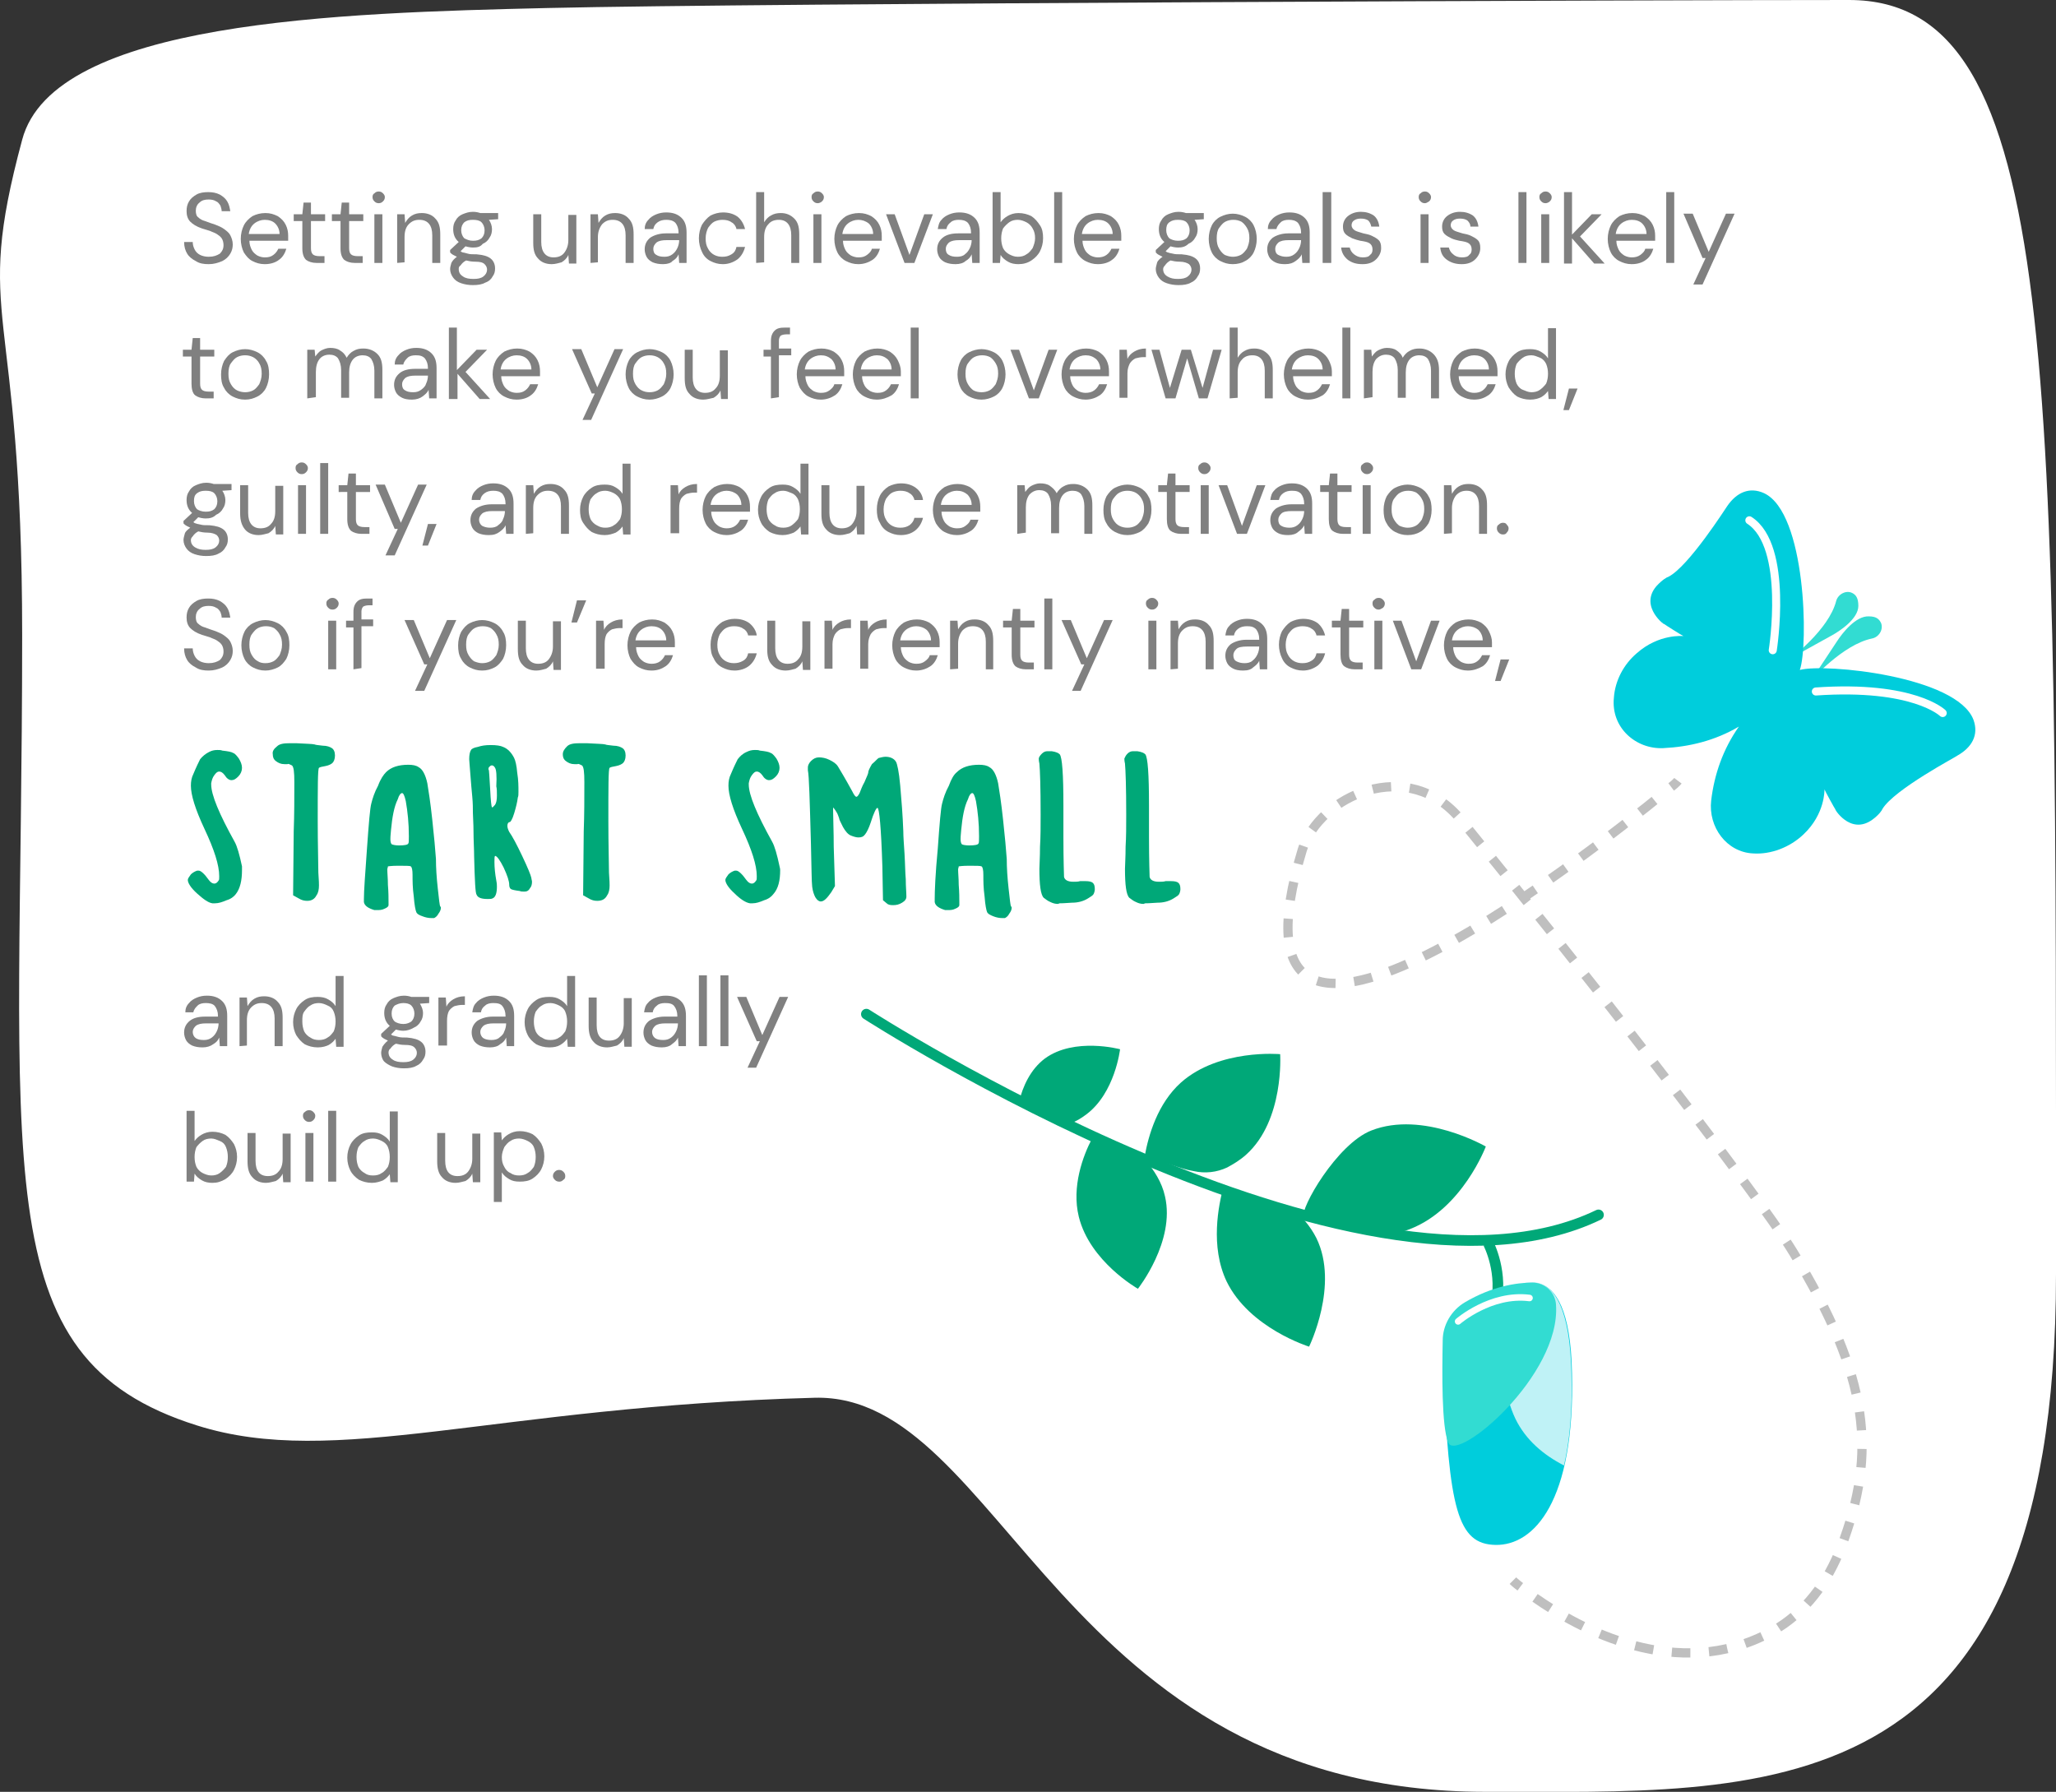 <?xml version="1.0" encoding="utf-8"?>
<!-- Generator: Adobe Illustrator 25.1.0, SVG Export Plug-In . SVG Version: 6.00 Build 0)  -->
<svg version="1.1" id="Layer_1" xmlns="http://www.w3.org/2000/svg" xmlns:xlink="http://www.w3.org/1999/xlink" x="0px" y="0px"
	 viewBox="0 0 333.9 291" style="enable-background:new 0 0 333.9 291;" xml:space="preserve">
<rect x="0" y="0" width="333.9" height="291" fill="#333333" stroke="none"/>
<style type="text/css">
	.st0{fill:#FFFFFF;}
	.st1{fill:#808080;}
	.st2{fill:#00A878;}
	.st3{fill:#32DCD2;}
	.st4{fill:#00CDDC;}
	.st5{fill:none;stroke:#FFFFFF;stroke-width:1.306;stroke-linecap:round;stroke-miterlimit:10;}
	.st6{fill:none;stroke:#00A878;stroke-width:1.727;stroke-linecap:round;stroke-miterlimit:10;}
	.st7{fill:none;stroke:#00A878;stroke-width:1.727;stroke-miterlimit:10;}
	.st8{fill:#BFF2F6;}
	.st9{fill:none;stroke:#FFFFFF;stroke-width:1.06;stroke-linecap:round;stroke-miterlimit:10;}
	.st10{fill:none;stroke:#BFBFBF;stroke-width:1.506;stroke-miterlimit:10;}
	.st11{fill:none;stroke:#BFBFBF;stroke-width:1.506;stroke-miterlimit:10;stroke-dasharray:3.02,3.02;}
</style>
<g>
	<g>
		<g>
			<path class="st0" d="M333.9,206.9C333.9,60.3,334.7,0,300.3,0C272,0,123.7,0.5,89,1.3C54.9,2.1,8.7,3.4,3.6,22.7
				c-8.1,30.1,0,25.2,0,80.4C3.6,190-3,220.5,32,231.5c22.5,7.1,48-3.1,100.3-4.5c30.5-0.8,39.8,64,109,64
				C285.6,290.9,333.9,295.4,333.9,206.9z"/>
			<path class="st1" d="M33.9,42.9c-0.8,0-1.5-0.1-2.1-0.5c-0.6-0.3-1.1-0.7-1.4-1.2s-0.5-1.1-0.5-1.9h1.4c0,0.4,0.1,0.8,0.3,1.2
				c0.2,0.4,0.5,0.7,0.9,0.9c0.4,0.2,0.9,0.3,1.4,0.3c0.8,0,1.3-0.2,1.8-0.5c0.4-0.4,0.6-0.8,0.6-1.4c0-0.4-0.1-0.8-0.3-1.1
				c-0.2-0.3-0.5-0.5-0.8-0.7s-0.7-0.3-1.1-0.5c-0.4-0.1-0.9-0.3-1.3-0.4c-0.9-0.3-1.5-0.7-1.9-1.1s-0.6-1-0.6-1.7
				c0-0.6,0.1-1.1,0.4-1.6s0.7-0.8,1.2-1.1c0.5-0.3,1.2-0.4,1.9-0.4s1.3,0.1,1.9,0.4c0.5,0.3,0.9,0.6,1.2,1.1s0.4,1,0.5,1.6H36
				c0-0.3-0.1-0.6-0.2-0.9c-0.2-0.3-0.4-0.6-0.7-0.7c-0.3-0.2-0.7-0.3-1.2-0.3c-0.6,0-1.1,0.1-1.5,0.5c-0.4,0.3-0.6,0.8-0.6,1.3
				s0.1,0.9,0.4,1.1c0.3,0.3,0.7,0.5,1.1,0.6c0.5,0.2,1.1,0.4,1.7,0.6c0.5,0.2,1,0.4,1.4,0.7c0.4,0.3,0.8,0.6,1,1s0.4,0.9,0.4,1.5
				c0,0.5-0.1,1-0.4,1.5c-0.3,0.5-0.7,0.9-1.3,1.2C35.4,42.7,34.7,42.9,33.9,42.9z"/>
			<path class="st1" d="M43,42.9c-0.8,0-1.4-0.2-2-0.5s-1-0.8-1.4-1.4c-0.3-0.6-0.5-1.4-0.5-2.2c0-0.8,0.2-1.6,0.5-2.2
				s0.8-1.1,1.4-1.5c0.6-0.3,1.3-0.5,2.1-0.5s1.4,0.2,2,0.5c0.6,0.4,1,0.8,1.3,1.4s0.4,1.2,0.4,1.8c0,0.1,0,0.2,0,0.4
				c0,0.1,0,0.2,0,0.4h-6.3c0,0.6,0.2,1.1,0.4,1.5s0.6,0.7,0.9,0.9c0.4,0.2,0.8,0.3,1.2,0.3c0.6,0,1-0.1,1.4-0.4s0.6-0.6,0.8-1h1.3
				c-0.2,0.7-0.6,1.4-1.2,1.8C44.8,42.6,44,42.9,43,42.9z M43,35.7c-0.6,0-1.2,0.2-1.7,0.6s-0.8,1-0.9,1.7h5c0-0.7-0.3-1.3-0.7-1.7
				C44.3,35.9,43.7,35.7,43,35.7z"/>
			<path class="st1" d="M51.4,42.7c-0.7,0-1.3-0.2-1.7-0.5c-0.4-0.4-0.6-1-0.6-1.9v-4.4h-1.4v-1.1h1.4l0.2-1.9h1.2v1.9h2.3v1.1h-2.3
				v4.4c0,0.5,0.1,0.8,0.3,1s0.6,0.3,1.1,0.3h0.8v1.1H51.4z"/>
			<path class="st1" d="M57.6,42.7c-0.7,0-1.3-0.2-1.7-0.5c-0.4-0.4-0.6-1-0.6-1.9v-4.4h-1.4v-1.1h1.4l0.2-1.9h1.2v1.9H59v1.1h-2.3
				v4.4c0,0.5,0.1,0.8,0.3,1s0.6,0.3,1.1,0.3h0.8v1.1H57.6z"/>
			<path class="st1" d="M61.5,33c-0.3,0-0.5-0.1-0.7-0.3c-0.2-0.2-0.3-0.4-0.3-0.7c0-0.3,0.1-0.5,0.3-0.6c0.2-0.2,0.4-0.3,0.7-0.3
				s0.5,0.1,0.7,0.3c0.2,0.2,0.3,0.4,0.3,0.6c0,0.3-0.1,0.5-0.3,0.7C62,32.9,61.8,33,61.5,33z M60.8,42.7v-7.9h1.3v7.9H60.8z"/>
			<path class="st1" d="M64.5,42.7v-7.9h1.2l0.1,1.4c0.3-0.5,0.6-0.9,1.1-1.2c0.5-0.3,1-0.4,1.6-0.4c0.9,0,1.7,0.3,2.2,0.9
				c0.6,0.6,0.8,1.4,0.8,2.6v4.6h-1.3v-4.5c0-1.6-0.7-2.5-2.1-2.5c-0.7,0-1.2,0.2-1.7,0.7s-0.7,1.2-0.7,2.1v4.1L64.5,42.7L64.5,42.7
				z"/>
			<path class="st1" d="M76.8,40.2c-0.4,0-0.9-0.1-1.2-0.2l-0.8,0.8c0.1,0.1,0.3,0.2,0.4,0.2s0.4,0.1,0.8,0.2
				c0.3,0.1,0.8,0.1,1.4,0.1c1.1,0.1,1.8,0.3,2.3,0.7c0.5,0.4,0.7,1,0.7,1.6c0,0.5-0.1,0.9-0.4,1.3c-0.2,0.4-0.6,0.8-1.2,1
				c-0.5,0.3-1.2,0.4-2,0.4c-0.7,0-1.3-0.1-1.9-0.3s-1-0.5-1.3-0.9s-0.5-0.9-0.5-1.4c0-0.3,0.1-0.6,0.2-1c0.2-0.4,0.5-0.7,0.9-1
				c-0.2-0.1-0.4-0.2-0.6-0.3c-0.2-0.1-0.3-0.2-0.5-0.4v-0.4l1.4-1.3c-0.6-0.5-0.9-1.2-0.9-2.1c0-0.5,0.1-1,0.4-1.4
				c0.2-0.4,0.6-0.8,1.1-1s1-0.4,1.7-0.4c0.5,0,0.9,0.1,1.2,0.2h2.9v1l-1.5,0.1c0.3,0.4,0.5,1,0.5,1.5s-0.1,1-0.4,1.4
				c-0.2,0.4-0.6,0.8-1.1,1C78,40.1,77.5,40.2,76.8,40.2z M74.5,43.7c0,0.5,0.2,0.9,0.7,1.2c0.4,0.3,1,0.4,1.7,0.4s1.2-0.1,1.6-0.4
				s0.6-0.7,0.6-1.1c0-0.3-0.1-0.6-0.4-0.9s-0.8-0.4-1.5-0.4c-0.6,0-1.1-0.1-1.5-0.2c-0.4,0.2-0.7,0.5-0.9,0.8
				C74.5,43.3,74.5,43.5,74.5,43.7z M76.8,39.1c0.6,0,1-0.1,1.4-0.4c0.3-0.3,0.5-0.7,0.5-1.3c0-0.5-0.2-1-0.5-1.3s-0.8-0.4-1.4-0.4
				s-1,0.1-1.4,0.4c-0.3,0.3-0.5,0.7-0.5,1.3c0,0.5,0.2,1,0.5,1.3C75.8,38.9,76.2,39.1,76.8,39.1z"/>
			<path class="st1" d="M89.6,42.9c-0.9,0-1.7-0.3-2.2-0.9c-0.6-0.6-0.8-1.4-0.8-2.6v-4.6h1.3v4.5c0,1.6,0.7,2.5,2,2.5
				c0.7,0,1.3-0.2,1.7-0.7c0.4-0.5,0.7-1.2,0.7-2.1v-4.1h1.3v7.9h-1.2l-0.1-1.4c-0.2,0.5-0.6,0.9-1.1,1.2
				C90.8,42.7,90.2,42.9,89.6,42.9z"/>
			<path class="st1" d="M95.9,42.7v-7.9h1.2l0.1,1.4c0.3-0.5,0.6-0.9,1.1-1.2c0.5-0.3,1-0.4,1.6-0.4c0.9,0,1.7,0.3,2.2,0.9
				c0.6,0.6,0.8,1.4,0.8,2.6v4.6h-1.3v-4.5c0-1.6-0.7-2.5-2.1-2.5c-0.7,0-1.2,0.2-1.7,0.7c-0.4,0.5-0.7,1.2-0.7,2.1v4.1L95.9,42.7
				L95.9,42.7z"/>
			<path class="st1" d="M107.7,42.9c-0.7,0-1.2-0.1-1.7-0.3c-0.4-0.2-0.8-0.5-1-0.9s-0.3-0.8-0.3-1.2c0-0.8,0.3-1.4,0.9-1.9
				c0.6-0.4,1.5-0.7,2.5-0.7h2.1v-0.1c0-0.7-0.2-1.2-0.5-1.6c-0.4-0.4-0.9-0.5-1.5-0.5c-0.5,0-1,0.1-1.4,0.4s-0.6,0.6-0.7,1.1h-1.4
				c0-0.6,0.2-1.1,0.6-1.5c0.3-0.4,0.8-0.7,1.3-0.9c0.5-0.2,1-0.3,1.6-0.3c1.1,0,1.9,0.3,2.5,0.9s0.8,1.4,0.8,2.4v4.9h-1.2l-0.1-1.4
				c-0.2,0.5-0.5,0.8-1,1.1C109,42.7,108.4,42.9,107.7,42.9z M107.9,41.7c0.5,0,0.9-0.1,1.3-0.4s0.6-0.6,0.8-1s0.3-0.9,0.3-1.3l0,0
				h-2c-0.8,0-1.3,0.1-1.7,0.4c-0.3,0.3-0.5,0.6-0.5,1s0.1,0.8,0.5,1C106.9,41.6,107.3,41.7,107.9,41.7z"/>
			<path class="st1" d="M117.4,42.9c-0.8,0-1.4-0.2-2-0.5s-1.1-0.8-1.4-1.5c-0.3-0.6-0.5-1.4-0.5-2.2s0.2-1.6,0.5-2.2
				c0.4-0.6,0.8-1.1,1.4-1.5c0.6-0.3,1.3-0.5,2-0.5c0.9,0,1.7,0.2,2.4,0.7c0.6,0.5,1,1.2,1.2,2h-1.4c-0.1-0.5-0.4-0.9-0.8-1.1
				c-0.4-0.3-0.9-0.4-1.5-0.4c-0.4,0-0.9,0.1-1.3,0.3c-0.4,0.2-0.7,0.6-1,1c-0.2,0.4-0.4,1-0.4,1.7s0.1,1.2,0.4,1.7
				c0.2,0.4,0.6,0.8,1,1s0.8,0.3,1.3,0.3c0.6,0,1-0.1,1.5-0.4s0.7-0.7,0.8-1.2h1.4c-0.2,0.8-0.6,1.5-1.2,2
				C119.1,42.6,118.3,42.9,117.4,42.9z"/>
			<path class="st1" d="M122.8,42.7V31.2h1.3v4.9c0.3-0.5,0.7-0.9,1.1-1.1c0.5-0.3,1-0.4,1.6-0.4c0.9,0,1.6,0.3,2.2,0.9
				c0.6,0.6,0.8,1.4,0.8,2.6v4.6h-1.3v-4.5c0-1.6-0.7-2.5-2-2.5c-0.7,0-1.3,0.2-1.7,0.7c-0.5,0.5-0.7,1.2-0.7,2.1v4.1L122.8,42.7
				L122.8,42.7z"/>
			<path class="st1" d="M132.8,33c-0.3,0-0.5-0.1-0.7-0.3c-0.2-0.2-0.3-0.4-0.3-0.7c0-0.3,0.1-0.5,0.3-0.6c0.2-0.2,0.4-0.3,0.7-0.3
				s0.5,0.1,0.7,0.3c0.2,0.2,0.3,0.4,0.3,0.6c0,0.3-0.1,0.5-0.3,0.7C133.3,32.9,133,33,132.8,33z M132.1,42.7v-7.9h1.3v7.9H132.1z"
				/>
			<path class="st1" d="M139.4,42.9c-0.8,0-1.4-0.2-2-0.5s-1.1-0.8-1.4-1.4c-0.3-0.6-0.5-1.4-0.5-2.2c0-0.8,0.2-1.6,0.5-2.2
				s0.8-1.1,1.4-1.5c0.6-0.3,1.3-0.5,2.1-0.5s1.4,0.2,2,0.5c0.6,0.4,1,0.8,1.3,1.4s0.4,1.2,0.4,1.8c0,0.1,0,0.2,0,0.4
				c0,0.1,0,0.2,0,0.4h-6.3c0,0.6,0.2,1.1,0.4,1.5s0.6,0.7,0.9,0.9c0.4,0.2,0.8,0.3,1.2,0.3c0.6,0,1-0.1,1.4-0.4s0.7-0.6,0.8-1h1.3
				c-0.2,0.7-0.6,1.4-1.2,1.8C141.1,42.6,140.3,42.9,139.4,42.9z M139.4,35.7c-0.6,0-1.2,0.2-1.7,0.6s-0.8,1-0.9,1.7h5
				c0-0.7-0.3-1.3-0.7-1.7C140.6,35.9,140,35.7,139.4,35.7z"/>
			<path class="st1" d="M146.9,42.7l-3-7.9h1.4l2.4,6.6l2.4-6.6h1.4l-3,7.9H146.9z"/>
			<path class="st1" d="M155.2,42.9c-0.7,0-1.2-0.1-1.7-0.3c-0.4-0.2-0.8-0.5-1-0.9s-0.3-0.8-0.3-1.2c0-0.8,0.3-1.4,0.9-1.9
				s1.5-0.7,2.5-0.7h2.1v-0.1c0-0.7-0.2-1.2-0.5-1.6c-0.4-0.4-0.9-0.5-1.5-0.5c-0.5,0-1,0.1-1.3,0.4c-0.4,0.3-0.6,0.6-0.7,1.1h-1.4
				c0.1-0.6,0.2-1.1,0.6-1.5c0.3-0.4,0.8-0.7,1.3-0.9c0.5-0.2,1-0.3,1.6-0.3c1.1,0,1.9,0.3,2.5,0.9s0.8,1.4,0.8,2.4v4.9h-1.2
				l-0.1-1.4c-0.2,0.5-0.5,0.8-1,1.1C156.5,42.7,155.9,42.9,155.2,42.9z M155.4,41.7c0.5,0,1-0.1,1.3-0.4c0.4-0.3,0.6-0.6,0.8-1
				s0.3-0.9,0.3-1.3l0,0h-2c-0.8,0-1.3,0.1-1.7,0.4c-0.3,0.3-0.5,0.6-0.5,1s0.1,0.8,0.5,1C154.4,41.6,154.8,41.7,155.4,41.7z"/>
			<path class="st1" d="M165.4,42.9c-0.6,0-1.2-0.1-1.7-0.4s-0.9-0.6-1.2-1.1l-0.1,1.3h-1.2V31.2h1.3v4.9c0.3-0.4,0.6-0.7,1.1-1
				s1.1-0.5,1.8-0.5c0.8,0,1.5,0.2,2.1,0.5c0.6,0.4,1,0.9,1.4,1.5s0.5,1.3,0.5,2.1c0,0.8-0.2,1.5-0.5,2.1s-0.8,1.1-1.4,1.5
				C166.9,42.7,166.2,42.9,165.4,42.9z M165.3,41.7c0.5,0,1-0.1,1.4-0.4c0.4-0.2,0.7-0.6,1-1c0.2-0.5,0.4-1,0.4-1.6
				s-0.1-1.1-0.4-1.6c-0.2-0.4-0.6-0.8-1-1s-0.9-0.4-1.4-0.4s-1,0.1-1.4,0.4s-0.7,0.6-1,1c-0.2,0.5-0.3,1-0.3,1.6s0.1,1.1,0.3,1.6
				c0.2,0.4,0.6,0.8,1,1S164.7,41.7,165.3,41.7z"/>
			<path class="st1" d="M171.2,42.7V31.2h1.3v11.5H171.2z"/>
			<path class="st1" d="M178.3,42.9c-0.8,0-1.4-0.2-2-0.5s-1.1-0.8-1.4-1.4c-0.3-0.6-0.5-1.4-0.5-2.2c0-0.8,0.2-1.6,0.5-2.2
				s0.8-1.1,1.4-1.5c0.6-0.3,1.3-0.5,2.1-0.5s1.4,0.2,2,0.5c0.6,0.4,1,0.8,1.3,1.4s0.4,1.2,0.4,1.8c0,0.1,0,0.2,0,0.4s0,0.2,0,0.4
				h-6.3c0,0.6,0.2,1.1,0.4,1.5s0.6,0.7,0.9,0.9c0.4,0.2,0.8,0.3,1.2,0.3c0.5,0,1-0.1,1.4-0.4s0.6-0.6,0.8-1h1.3
				c-0.2,0.7-0.6,1.4-1.2,1.8C180.1,42.6,179.3,42.9,178.3,42.9z M178.3,35.7c-0.6,0-1.2,0.2-1.7,0.6s-0.8,1-0.9,1.7h5
				c0-0.7-0.3-1.3-0.7-1.7C179.6,35.9,179,35.7,178.3,35.7z"/>
			<path class="st1" d="M191.3,40.2c-0.4,0-0.9-0.1-1.2-0.2l-0.8,0.8c0.1,0.1,0.3,0.2,0.4,0.2c0.2,0.1,0.4,0.1,0.8,0.2
				c0.3,0.1,0.8,0.1,1.4,0.1c1.1,0.1,1.8,0.3,2.3,0.7c0.5,0.4,0.7,1,0.7,1.6c0,0.5-0.1,0.9-0.4,1.3c-0.2,0.4-0.6,0.8-1.1,1
				c-0.5,0.3-1.2,0.4-2,0.4c-0.7,0-1.3-0.1-1.9-0.3s-1-0.5-1.3-0.9s-0.5-0.9-0.5-1.4c0-0.3,0.1-0.6,0.2-1s0.5-0.7,0.9-1
				c-0.2-0.1-0.4-0.2-0.6-0.3c-0.2-0.1-0.3-0.2-0.5-0.4v-0.4l1.4-1.3c-0.6-0.5-0.9-1.2-0.9-2.1c0-0.5,0.1-1,0.4-1.4
				c0.2-0.4,0.6-0.8,1.1-1s1-0.4,1.7-0.4c0.5,0,0.9,0.1,1.2,0.2h2.9v1l-1.5,0.1c0.3,0.4,0.5,1,0.5,1.5s-0.1,1-0.4,1.4
				c-0.2,0.4-0.6,0.8-1.1,1C192.5,40.1,191.9,40.2,191.3,40.2z M188.9,43.7c0,0.5,0.2,0.9,0.7,1.2s1,0.4,1.7,0.4s1.2-0.1,1.6-0.4
				s0.6-0.7,0.6-1.1c0-0.3-0.1-0.6-0.4-0.9c-0.3-0.2-0.8-0.4-1.5-0.4c-0.6,0-1.1-0.1-1.5-0.2c-0.4,0.2-0.7,0.5-0.9,0.8
				C189,43.3,188.9,43.5,188.9,43.7z M191.3,39.1c0.6,0,1-0.1,1.4-0.4c0.3-0.3,0.5-0.7,0.5-1.3c0-0.5-0.2-1-0.5-1.3
				s-0.8-0.4-1.4-0.4c-0.6,0-1,0.1-1.4,0.4s-0.5,0.7-0.5,1.3c0,0.5,0.2,1,0.5,1.3C190.2,38.9,190.7,39.1,191.3,39.1z"/>
			<path class="st1" d="M200.2,42.9c-0.8,0-1.4-0.2-2-0.5s-1.1-0.8-1.4-1.4c-0.3-0.6-0.5-1.4-0.5-2.2s0.2-1.6,0.5-2.2
				s0.8-1.1,1.4-1.4s1.3-0.5,2-0.5s1.4,0.2,2,0.5s1.1,0.8,1.4,1.4c0.3,0.6,0.5,1.4,0.5,2.2s-0.2,1.6-0.5,2.2s-0.8,1.1-1.4,1.4
				C201.7,42.7,201,42.9,200.2,42.9z M200.2,41.7c0.5,0,0.9-0.1,1.3-0.3c0.4-0.2,0.7-0.6,1-1c0.2-0.5,0.4-1,0.4-1.7
				s-0.1-1.2-0.4-1.7s-0.6-0.8-0.9-1c-0.4-0.2-0.8-0.3-1.3-0.3s-0.9,0.1-1.3,0.3c-0.4,0.2-0.7,0.6-1,1s-0.4,1-0.4,1.7
				s0.1,1.2,0.4,1.7s0.6,0.8,0.9,1C199.4,41.6,199.8,41.7,200.2,41.7z"/>
			<path class="st1" d="M208.7,42.9c-0.7,0-1.2-0.1-1.6-0.3c-0.4-0.2-0.8-0.5-1-0.9s-0.3-0.8-0.3-1.2c0-0.8,0.3-1.4,0.9-1.9
				c0.6-0.4,1.5-0.7,2.5-0.7h2.1v-0.1c0-0.7-0.2-1.2-0.5-1.6c-0.4-0.4-0.9-0.5-1.5-0.5c-0.5,0-1,0.1-1.3,0.4s-0.6,0.6-0.7,1.1h-1.4
				c0-0.6,0.2-1.1,0.6-1.5c0.3-0.4,0.8-0.7,1.3-0.9c0.5-0.2,1-0.3,1.6-0.3c1.1,0,1.9,0.3,2.5,0.9s0.8,1.4,0.8,2.4v4.9h-1.2l-0.1-1.4
				c-0.2,0.5-0.6,0.8-1,1.1C210,42.7,209.5,42.9,208.7,42.9z M208.9,41.7c0.5,0,0.9-0.1,1.3-0.4c0.4-0.3,0.6-0.6,0.8-1
				s0.3-0.9,0.3-1.3l0,0h-2c-0.8,0-1.3,0.1-1.7,0.4c-0.3,0.3-0.5,0.6-0.5,1s0.1,0.8,0.5,1C208,41.6,208.4,41.7,208.9,41.7z"/>
			<path class="st1" d="M214.8,42.7V31.2h1.4v11.5H214.8z"/>
			<path class="st1" d="M221.3,42.9c-1,0-1.7-0.2-2.4-0.7c-0.6-0.5-1-1.1-1.1-2h1.4c0.1,0.4,0.3,0.8,0.7,1.1
				c0.4,0.3,0.8,0.5,1.4,0.5c0.6,0,1-0.1,1.2-0.4c0.3-0.2,0.4-0.5,0.4-0.9c0-0.5-0.2-0.8-0.5-1s-0.8-0.3-1.5-0.4
				c-0.4-0.1-0.8-0.2-1.3-0.4c-0.4-0.2-0.8-0.4-1.1-0.7c-0.3-0.3-0.4-0.7-0.4-1.2c0-0.7,0.3-1.3,0.8-1.7c0.5-0.4,1.2-0.7,2.1-0.7
				c0.8,0,1.5,0.2,2.1,0.6c0.5,0.4,0.8,1,0.9,1.8h-1.3c-0.1-0.4-0.2-0.7-0.5-1c-0.3-0.2-0.7-0.3-1.2-0.3s-0.8,0.1-1.1,0.3
				c-0.3,0.2-0.4,0.5-0.4,0.8s0.2,0.6,0.5,0.8c0.3,0.2,0.8,0.3,1.4,0.5c0.5,0.1,1,0.2,1.4,0.4s0.8,0.4,1.1,0.7
				c0.3,0.3,0.4,0.7,0.4,1.3c0,0.7-0.3,1.3-0.8,1.8C223,42.6,222.3,42.9,221.3,42.9z"/>
			<path class="st1" d="M231.4,33c-0.3,0-0.5-0.1-0.7-0.3c-0.2-0.2-0.3-0.4-0.3-0.7c0-0.3,0.1-0.5,0.3-0.6c0.2-0.2,0.4-0.3,0.7-0.3
				s0.5,0.1,0.7,0.3c0.2,0.2,0.3,0.4,0.3,0.6c0,0.3-0.1,0.5-0.3,0.7C231.8,32.9,231.6,33,231.4,33z M230.7,42.7v-7.9h1.3v7.9H230.7z
				"/>
			<path class="st1" d="M237.4,42.9c-0.9,0-1.7-0.2-2.4-0.7s-1-1.1-1.1-2h1.4c0.1,0.4,0.3,0.8,0.7,1.1c0.3,0.3,0.8,0.5,1.4,0.5
				c0.6,0,1-0.1,1.2-0.4c0.3-0.2,0.4-0.5,0.4-0.9c0-0.5-0.2-0.8-0.5-1s-0.8-0.3-1.5-0.4c-0.4-0.1-0.9-0.2-1.3-0.4
				c-0.4-0.2-0.8-0.4-1.1-0.7c-0.3-0.3-0.4-0.7-0.4-1.2c0-0.7,0.3-1.3,0.8-1.7s1.2-0.7,2.1-0.7c0.8,0,1.5,0.2,2.1,0.6
				c0.5,0.4,0.8,1,0.9,1.8h-1.3c0-0.4-0.2-0.7-0.5-1c-0.3-0.2-0.7-0.3-1.2-0.3s-0.8,0.1-1.1,0.3c-0.3,0.2-0.4,0.5-0.4,0.8
				s0.2,0.6,0.5,0.8c0.3,0.2,0.8,0.3,1.4,0.5c0.5,0.1,1,0.2,1.4,0.4s0.8,0.4,1.1,0.7c0.3,0.3,0.4,0.7,0.4,1.3c0,0.7-0.3,1.3-0.8,1.8
				C239.1,42.6,238.4,42.9,237.4,42.9z"/>
			<path class="st1" d="M246.6,42.7V31.2h1.3v11.5H246.6z"/>
			<path class="st1" d="M251,33c-0.3,0-0.5-0.1-0.7-0.3c-0.2-0.2-0.3-0.4-0.3-0.7c0-0.3,0.1-0.5,0.3-0.6c0.2-0.2,0.4-0.3,0.7-0.3
				s0.5,0.1,0.7,0.3c0.2,0.2,0.3,0.4,0.3,0.6c0,0.3-0.1,0.5-0.3,0.7C251.5,32.9,251.2,33,251,33z M250.3,42.7v-7.9h1.3v7.9H250.3z"
				/>
			<path class="st1" d="M254,42.7V31.2h1.3v6.9l3.2-3.3h1.6l-3.5,3.6l4,4.4h-1.7l-3.6-4.1v4.1H254V42.7z"/>
			<path class="st1" d="M265,42.9c-0.8,0-1.4-0.2-2-0.5s-1.1-0.8-1.4-1.4s-0.5-1.4-0.5-2.2c0-0.8,0.2-1.6,0.5-2.2s0.8-1.1,1.4-1.5
				c0.6-0.3,1.3-0.5,2.1-0.5c0.8,0,1.4,0.2,2,0.5c0.6,0.4,1,0.8,1.3,1.4s0.4,1.2,0.4,1.8c0,0.1,0,0.2,0,0.4c0,0.1,0,0.2,0,0.4h-6.3
				c0,0.6,0.2,1.1,0.4,1.5s0.6,0.7,0.9,0.9c0.4,0.2,0.8,0.3,1.2,0.3c0.5,0,1-0.1,1.4-0.4s0.7-0.6,0.8-1h1.3
				c-0.2,0.7-0.6,1.4-1.2,1.8C266.8,42.6,266,42.9,265,42.9z M265,35.7c-0.6,0-1.2,0.2-1.7,0.6s-0.8,1-0.9,1.7h5
				c0-0.7-0.3-1.3-0.7-1.7C266.3,35.9,265.7,35.7,265,35.7z"/>
			<path class="st1" d="M270.6,42.7V31.2h1.3v11.5H270.6z"/>
			<path class="st1" d="M275,46.2l2-4.3h-0.5l-3.1-7.2h1.5l2.6,6.2l2.8-6.2h1.4l-5.2,11.5H275z"/>
			<path class="st1" d="M33.4,64.7c-0.7,0-1.3-0.2-1.7-0.5c-0.4-0.3-0.6-1-0.6-1.9v-4.4h-1.4v-1.1h1.4l0.2-1.9h1.2v1.9h2.3v1.1h-2.3
				v4.4c0,0.5,0.1,0.8,0.3,1s0.6,0.3,1.1,0.3h0.8v1.1H33.4z"/>
			<path class="st1" d="M39.8,64.9c-0.8,0-1.4-0.2-2-0.5s-1.1-0.8-1.4-1.4c-0.4-0.6-0.5-1.4-0.5-2.2s0.2-1.6,0.5-2.2
				c0.4-0.6,0.8-1.1,1.4-1.4c0.6-0.3,1.3-0.5,2-0.5s1.4,0.2,2,0.5s1.1,0.8,1.4,1.4c0.4,0.6,0.5,1.4,0.5,2.2s-0.2,1.6-0.5,2.2
				s-0.8,1.1-1.4,1.4C41.2,64.7,40.6,64.9,39.8,64.9z M39.8,63.7c0.5,0,0.9-0.1,1.3-0.3c0.4-0.2,0.7-0.6,1-1c0.2-0.5,0.4-1,0.4-1.7
				s-0.1-1.2-0.4-1.7c-0.2-0.4-0.6-0.8-1-1s-0.8-0.3-1.3-0.3s-0.9,0.1-1.3,0.3c-0.4,0.2-0.7,0.6-1,1s-0.4,1-0.4,1.7s0.1,1.2,0.4,1.7
				s0.6,0.8,1,1C38.9,63.6,39.4,63.7,39.8,63.7z"/>
			<path class="st1" d="M49.9,64.7v-7.9h1.2l0.1,1.1c0.3-0.4,0.6-0.8,1-1s0.9-0.4,1.4-0.4c0.6,0,1.2,0.1,1.6,0.4
				c0.5,0.3,0.8,0.6,1.1,1.2c0.3-0.5,0.7-0.9,1.1-1.1c0.5-0.3,1-0.4,1.6-0.4c0.9,0,1.7,0.3,2.3,0.9s0.8,1.4,0.8,2.6v4.6h-1.3v-4.5
				c0-0.8-0.2-1.4-0.5-1.9c-0.3-0.4-0.8-0.6-1.4-0.6c-0.6,0-1.2,0.2-1.6,0.7c-0.4,0.5-0.6,1.2-0.6,2.1v4.1h-1.3v-4.5
				c0-0.8-0.2-1.4-0.5-1.9c-0.3-0.4-0.8-0.6-1.4-0.6c-0.6,0-1.2,0.2-1.6,0.7c-0.4,0.5-0.6,1.2-0.6,2.1v4.1L49.9,64.7L49.9,64.7z"/>
			<path class="st1" d="M66.9,64.9c-0.7,0-1.2-0.1-1.6-0.3c-0.4-0.2-0.8-0.5-1-0.9S64,62.9,64,62.5c0-0.8,0.3-1.4,0.9-1.9
				s1.5-0.7,2.5-0.7h2.1v-0.1c0-0.7-0.2-1.2-0.5-1.6c-0.4-0.4-0.8-0.5-1.5-0.5c-0.5,0-1,0.1-1.3,0.4s-0.6,0.6-0.7,1.1h-1.4
				c0-0.6,0.2-1.1,0.6-1.5c0.3-0.4,0.8-0.7,1.3-0.9c0.5-0.2,1-0.3,1.6-0.3c1.1,0,1.9,0.3,2.5,0.9s0.8,1.4,0.8,2.4v4.9h-1.2l-0.1-1.4
				c-0.2,0.5-0.6,0.8-1,1.1C68.2,64.7,67.6,64.9,66.9,64.9z M67.1,63.7c0.5,0,0.9-0.1,1.3-0.4s0.7-0.6,0.8-1
				c0.2-0.4,0.3-0.9,0.3-1.3l0,0h-2c-0.8,0-1.3,0.1-1.7,0.4c-0.3,0.3-0.5,0.6-0.5,1s0.1,0.8,0.5,1C66.1,63.6,66.5,63.7,67.1,63.7z"
				/>
			<path class="st1" d="M72.9,64.7V53.2h1.3v6.9l3.2-3.3h1.7l-3.5,3.6l4,4.4h-1.7l-3.6-4.1v4.1h-1.4V64.7z"/>
			<path class="st1" d="M83.9,64.9c-0.8,0-1.4-0.2-2-0.5s-1.1-0.8-1.4-1.4S80,61.6,80,60.8c0-0.8,0.2-1.6,0.5-2.2s0.8-1.1,1.4-1.5
				c0.6-0.3,1.3-0.5,2.1-0.5c0.8,0,1.4,0.2,2,0.5c0.6,0.4,1,0.8,1.3,1.4s0.4,1.2,0.4,1.8c0,0.1,0,0.2,0,0.4s0,0.2,0,0.4h-6.3
				c0,0.6,0.2,1.1,0.4,1.5s0.6,0.7,0.9,0.9c0.4,0.2,0.8,0.3,1.2,0.3c0.6,0,1-0.1,1.4-0.4s0.6-0.6,0.8-1h1.3
				c-0.2,0.7-0.6,1.4-1.2,1.8C85.7,64.6,84.9,64.9,83.9,64.9z M83.9,57.7c-0.6,0-1.2,0.2-1.7,0.6s-0.8,1-0.9,1.7h5
				c0-0.7-0.3-1.3-0.7-1.7C85.2,57.9,84.6,57.7,83.9,57.7z"/>
			<path class="st1" d="M94.6,68.2l2-4.3h-0.5l-3.2-7.2h1.5l2.6,6.2l2.8-6.2h1.4L96,68.2H94.6z"/>
			<path class="st1" d="M105.5,64.9c-0.8,0-1.4-0.2-2-0.5s-1.1-0.8-1.4-1.4s-0.5-1.4-0.5-2.2s0.2-1.6,0.5-2.2s0.8-1.1,1.4-1.4
				s1.3-0.5,2-0.5s1.4,0.2,2,0.5s1.1,0.8,1.4,1.4s0.5,1.4,0.5,2.2s-0.2,1.6-0.5,2.2s-0.8,1.1-1.4,1.4S106.2,64.9,105.5,64.9z
				 M105.5,63.7c0.5,0,0.9-0.1,1.3-0.3c0.4-0.2,0.7-0.6,1-1c0.2-0.5,0.4-1,0.4-1.7s-0.1-1.2-0.4-1.7c-0.2-0.4-0.6-0.8-1-1
				s-0.8-0.3-1.3-0.3s-0.9,0.1-1.3,0.3c-0.4,0.2-0.7,0.6-1,1s-0.4,1-0.4,1.7s0.1,1.2,0.4,1.7s0.6,0.8,1,1
				C104.6,63.6,105,63.7,105.5,63.7z"/>
			<path class="st1" d="M114.2,64.9c-0.9,0-1.7-0.3-2.2-0.9c-0.6-0.6-0.8-1.4-0.8-2.6v-4.6h1.3v4.5c0,1.6,0.7,2.5,2,2.5
				c0.7,0,1.3-0.2,1.7-0.7c0.5-0.5,0.7-1.2,0.7-2.1v-4.1h1.3v7.9h-1.1l-0.1-1.4c-0.2,0.5-0.6,0.9-1.1,1.2
				C115.4,64.7,114.8,64.9,114.2,64.9z"/>
			<path class="st1" d="M125.2,64.7v-6.8H124v-1.1h1.2v-1.4c0-0.8,0.2-1.3,0.6-1.7s0.9-0.5,1.7-0.5h0.8v1.1h-0.6
				c-0.4,0-0.7,0.1-0.9,0.2c-0.2,0.2-0.3,0.5-0.3,0.8v1.3h2v1.1h-2v6.8L125.2,64.7L125.2,64.7z"/>
			<path class="st1" d="M133.3,64.9c-0.8,0-1.4-0.2-2-0.5s-1-0.8-1.4-1.4c-0.3-0.6-0.5-1.4-0.5-2.2c0-0.8,0.2-1.6,0.5-2.2
				s0.8-1.1,1.4-1.5c0.6-0.3,1.3-0.5,2.1-0.5s1.4,0.2,2,0.5c0.6,0.4,1,0.8,1.3,1.4s0.4,1.2,0.4,1.8c0,0.1,0,0.2,0,0.4
				c0,0.1,0,0.2,0,0.4h-6.3c0,0.6,0.2,1.1,0.4,1.5s0.6,0.7,0.9,0.9c0.4,0.2,0.8,0.3,1.2,0.3c0.6,0,1-0.1,1.4-0.4s0.7-0.6,0.8-1h1.3
				c-0.2,0.7-0.6,1.4-1.2,1.8C135,64.6,134.2,64.9,133.3,64.9z M133.3,57.7c-0.6,0-1.2,0.2-1.7,0.6s-0.8,1-0.9,1.7h5
				c0-0.7-0.3-1.3-0.7-1.7C134.5,57.9,134,57.7,133.3,57.7z"/>
			<path class="st1" d="M142.4,64.9c-0.8,0-1.4-0.2-2-0.5s-1.1-0.8-1.4-1.4c-0.3-0.6-0.5-1.4-0.5-2.2c0-0.8,0.2-1.6,0.5-2.2
				s0.8-1.1,1.4-1.5c0.6-0.3,1.3-0.5,2.1-0.5s1.4,0.2,2,0.5c0.6,0.4,1,0.8,1.3,1.4s0.5,1.2,0.5,1.8c0,0.1,0,0.2,0,0.4
				c0,0.1,0,0.2,0,0.4H140c0,0.6,0.2,1.1,0.4,1.5s0.6,0.7,0.9,0.9c0.4,0.2,0.8,0.3,1.2,0.3c0.6,0,1-0.1,1.4-0.4s0.6-0.6,0.8-1h1.3
				c-0.2,0.7-0.6,1.4-1.2,1.8C144.1,64.6,143.3,64.9,142.4,64.9z M142.4,57.7c-0.6,0-1.2,0.2-1.7,0.6s-0.8,1-0.9,1.7h5
				c0-0.7-0.3-1.3-0.7-1.7C143.6,57.9,143.1,57.7,142.4,57.7z"/>
			<path class="st1" d="M147.9,64.7V53.2h1.3v11.5H147.9z"/>
			<path class="st1" d="M159.4,64.9c-0.8,0-1.4-0.2-2-0.5s-1.1-0.8-1.4-1.4c-0.3-0.6-0.5-1.4-0.5-2.2s0.2-1.6,0.5-2.2
				s0.8-1.1,1.4-1.4s1.3-0.5,2-0.5s1.4,0.2,2,0.5s1.1,0.8,1.4,1.4c0.3,0.6,0.5,1.4,0.5,2.2s-0.2,1.6-0.5,2.2s-0.8,1.1-1.4,1.4
				C160.8,64.7,160.1,64.9,159.4,64.9z M159.4,63.7c0.5,0,0.9-0.1,1.3-0.3c0.4-0.2,0.7-0.6,1-1c0.2-0.5,0.4-1,0.4-1.7
				s-0.1-1.2-0.4-1.7s-0.6-0.8-0.9-1c-0.4-0.2-0.8-0.3-1.3-0.3s-0.9,0.1-1.3,0.3c-0.4,0.2-0.7,0.6-1,1s-0.4,1-0.4,1.7
				s0.1,1.2,0.4,1.7s0.6,0.8,0.9,1C158.5,63.6,158.9,63.7,159.4,63.7z"/>
			<path class="st1" d="M167.1,64.7l-3-7.9h1.4l2.4,6.6l2.4-6.6h1.4l-3,7.9H167.1z"/>
			<path class="st1" d="M176.3,64.9c-0.8,0-1.4-0.2-2-0.5s-1.1-0.8-1.4-1.4c-0.3-0.6-0.5-1.4-0.5-2.2c0-0.8,0.2-1.6,0.5-2.2
				s0.8-1.1,1.4-1.5c0.6-0.3,1.3-0.5,2.1-0.5s1.4,0.2,2,0.5c0.6,0.4,1,0.8,1.3,1.4s0.4,1.2,0.4,1.8c0,0.1,0,0.2,0,0.4s0,0.2,0,0.4
				h-6.3c0,0.6,0.2,1.1,0.4,1.5s0.6,0.7,0.9,0.9c0.4,0.2,0.8,0.3,1.2,0.3c0.5,0,1-0.1,1.4-0.4s0.6-0.6,0.8-1h1.3
				c-0.2,0.7-0.6,1.4-1.2,1.8C178,64.6,177.2,64.9,176.3,64.9z M176.3,57.7c-0.6,0-1.2,0.2-1.7,0.6s-0.8,1-0.9,1.7h5
				c0-0.7-0.3-1.3-0.7-1.7C177.5,57.9,177,57.7,176.3,57.7z"/>
			<path class="st1" d="M181.8,64.7v-7.9h1.2l0.1,1.5c0.2-0.5,0.6-0.9,1.1-1.2s1.1-0.5,1.9-0.5V58h-0.4c-0.5,0-0.9,0.1-1.3,0.2
				c-0.4,0.2-0.7,0.5-0.9,0.8c-0.2,0.4-0.4,0.9-0.4,1.6v4h-1.3V64.7z"/>
			<path class="st1" d="M189.3,64.7l-2.3-7.9h1.3L190,63l1.9-6.2h1.5l1.9,6.2l1.7-6.2h1.4l-2.3,7.9h-1.4l-1.9-6.5l-1.9,6.5H189.3z"
				/>
			<path class="st1" d="M199.7,64.7V53.2h1.3v4.9c0.3-0.5,0.7-0.9,1.1-1.1c0.5-0.3,1-0.4,1.6-0.4c0.9,0,1.6,0.3,2.2,0.9
				c0.6,0.6,0.8,1.4,0.8,2.6v4.6h-1.3v-4.5c0-1.6-0.7-2.5-2-2.5c-0.7,0-1.3,0.2-1.7,0.7c-0.5,0.5-0.7,1.2-0.7,2.1v4.1L199.7,64.7
				L199.7,64.7z"/>
			<path class="st1" d="M212.4,64.9c-0.8,0-1.4-0.2-2-0.5s-1.1-0.8-1.4-1.4c-0.3-0.6-0.5-1.4-0.5-2.2c0-0.8,0.2-1.6,0.5-2.2
				s0.8-1.1,1.4-1.5c0.6-0.3,1.3-0.5,2.1-0.5s1.4,0.2,2,0.5c0.6,0.4,1,0.8,1.3,1.4s0.5,1.2,0.5,1.8c0,0.1,0,0.2,0,0.4
				c0,0.1,0,0.2,0,0.4H210c0,0.6,0.2,1.1,0.4,1.5s0.6,0.7,0.9,0.9c0.4,0.2,0.8,0.3,1.2,0.3c0.6,0,1-0.1,1.4-0.4s0.6-0.6,0.8-1h1.3
				c-0.2,0.7-0.6,1.4-1.2,1.8C214.1,64.6,213.4,64.9,212.4,64.9z M212.4,57.7c-0.6,0-1.2,0.2-1.7,0.6s-0.8,1-0.9,1.7h5
				c0-0.7-0.3-1.3-0.7-1.7C213.7,57.9,213.1,57.7,212.4,57.7z"/>
			<path class="st1" d="M218,64.7V53.2h1.3v11.5H218z"/>
			<path class="st1" d="M221.5,64.7v-7.9h1.2l0.1,1.1c0.3-0.4,0.6-0.8,1-1s0.9-0.4,1.4-0.4c0.6,0,1.2,0.1,1.6,0.4
				c0.4,0.3,0.8,0.6,1,1.2c0.3-0.5,0.7-0.9,1.1-1.1c0.5-0.3,1-0.4,1.6-0.4c0.9,0,1.7,0.3,2.3,0.9s0.9,1.4,0.9,2.6v4.6h-1.3v-4.5
				c0-0.8-0.2-1.4-0.5-1.9c-0.3-0.4-0.8-0.6-1.4-0.6c-0.6,0-1.2,0.2-1.6,0.7c-0.4,0.5-0.6,1.2-0.6,2.1v4.1H227v-4.5
				c0-0.8-0.2-1.4-0.5-1.9c-0.3-0.4-0.8-0.6-1.4-0.6c-0.6,0-1.1,0.2-1.6,0.7c-0.4,0.5-0.6,1.2-0.6,2.1v4.1L221.5,64.7L221.5,64.7z"
				/>
			<path class="st1" d="M239.4,64.9c-0.8,0-1.4-0.2-2-0.5s-1.1-0.8-1.4-1.4c-0.3-0.6-0.5-1.4-0.5-2.2c0-0.8,0.2-1.6,0.5-2.2
				s0.8-1.1,1.4-1.5c0.6-0.3,1.3-0.5,2.1-0.5s1.4,0.2,2,0.5c0.6,0.4,1,0.8,1.3,1.4s0.4,1.2,0.4,1.8c0,0.1,0,0.2,0,0.4
				c0,0.1,0,0.2,0,0.4h-6.3c0,0.6,0.2,1.1,0.4,1.5s0.6,0.7,0.9,0.9c0.4,0.2,0.8,0.3,1.2,0.3c0.5,0,1-0.1,1.4-0.4s0.6-0.6,0.8-1h1.3
				c-0.2,0.7-0.6,1.4-1.2,1.8C241.1,64.6,240.4,64.9,239.4,64.9z M239.4,57.7c-0.6,0-1.2,0.2-1.7,0.6s-0.8,1-0.9,1.7h5
				c0-0.7-0.3-1.3-0.7-1.7C240.7,57.9,240.1,57.7,239.4,57.7z"/>
			<path class="st1" d="M248.5,64.9c-0.8,0-1.5-0.2-2.1-0.5c-0.6-0.4-1-0.9-1.4-1.5c-0.3-0.6-0.5-1.3-0.5-2.1c0-0.8,0.2-1.5,0.5-2.1
				s0.8-1.1,1.4-1.5c0.6-0.4,1.3-0.5,2.1-0.5c0.6,0,1.2,0.1,1.7,0.4s0.9,0.6,1.2,1.1v-4.9h1.3v11.5h-1.2l-0.1-1.3
				c-0.3,0.4-0.6,0.7-1.1,1C249.9,64.7,249.3,64.9,248.5,64.9z M248.7,63.7c0.5,0,1-0.1,1.4-0.4s0.7-0.6,1-1c0.2-0.5,0.3-1,0.3-1.6
				s-0.1-1.1-0.3-1.6c-0.2-0.4-0.5-0.8-1-1s-0.9-0.4-1.4-0.4s-1,0.1-1.4,0.4s-0.7,0.6-1,1c-0.2,0.5-0.3,1-0.3,1.6s0.1,1.1,0.3,1.6
				c0.2,0.4,0.5,0.8,1,1S248.2,63.7,248.7,63.7z"/>
			<path class="st1" d="M253.9,66.6l0.9-3.5h1.4l-1.4,3.5H253.9z"/>
			<path class="st1" d="M33.4,84.2c-0.4,0-0.9-0.1-1.2-0.2l-0.8,0.8c0.1,0.1,0.3,0.2,0.4,0.2c0.2,0.1,0.4,0.1,0.8,0.2
				c0.3,0.1,0.8,0.1,1.4,0.1c1.1,0.1,1.8,0.3,2.3,0.7c0.5,0.4,0.7,1,0.7,1.6c0,0.5-0.1,0.9-0.4,1.3c-0.2,0.4-0.6,0.8-1.1,1
				c-0.5,0.3-1.2,0.4-2,0.4c-0.7,0-1.3-0.1-1.9-0.3c-0.6-0.2-1-0.5-1.3-0.9s-0.5-0.9-0.5-1.4c0-0.3,0.1-0.6,0.2-1s0.5-0.7,0.9-1
				c-0.2-0.1-0.4-0.2-0.6-0.3c-0.2-0.1-0.3-0.2-0.5-0.4v-0.4l1.4-1.3c-0.6-0.5-0.9-1.2-0.9-2.1c0-0.5,0.1-1,0.4-1.4
				c0.2-0.4,0.6-0.8,1.1-1c0.5-0.2,1-0.4,1.7-0.4c0.5,0,0.9,0.1,1.2,0.2h2.9v1l-1.5,0.1c0.3,0.4,0.5,1,0.5,1.5s-0.1,1-0.4,1.4
				c-0.2,0.4-0.6,0.8-1.1,1C34.6,84.1,34,84.2,33.4,84.2z M31,87.7c0,0.5,0.2,0.9,0.7,1.2c0.5,0.3,1,0.4,1.7,0.4s1.2-0.1,1.6-0.4
				c0.4-0.3,0.6-0.7,0.6-1.1c0-0.3-0.1-0.6-0.4-0.9c-0.3-0.2-0.8-0.4-1.5-0.4c-0.6,0-1.1-0.1-1.5-0.2c-0.4,0.2-0.7,0.5-0.9,0.8
				C31.1,87.3,31,87.5,31,87.7z M33.4,83.1c0.6,0,1-0.1,1.4-0.4c0.3-0.3,0.5-0.7,0.5-1.3c0-0.5-0.2-1-0.5-1.3s-0.8-0.4-1.4-0.4
				c-0.6,0-1,0.1-1.4,0.4c-0.4,0.3-0.5,0.7-0.5,1.3c0,0.5,0.2,1,0.5,1.3C32.3,82.9,32.8,83.1,33.4,83.1z"/>
			<path class="st1" d="M42,86.9c-0.9,0-1.7-0.3-2.2-0.9S39,84.6,39,83.4v-4.6h1.3v4.5c0,1.6,0.7,2.5,2,2.5c0.7,0,1.3-0.2,1.7-0.7
				c0.5-0.5,0.7-1.2,0.7-2.1v-4.1H46v7.9h-1.2l-0.1-1.4c-0.2,0.5-0.6,0.9-1.1,1.2C43.1,86.7,42.6,86.9,42,86.9z"/>
			<path class="st1" d="M49,77c-0.3,0-0.5-0.1-0.7-0.3C48.1,76.5,48,76.3,48,76c0-0.3,0.1-0.5,0.3-0.6c0.2-0.2,0.4-0.3,0.7-0.3
				s0.5,0.1,0.7,0.3c0.2,0.2,0.3,0.4,0.3,0.6c0,0.3-0.1,0.5-0.3,0.7C49.5,76.9,49.3,77,49,77z M48.4,86.7v-7.9h1.3v7.9H48.4z"/>
			<path class="st1" d="M52,86.7V75.2h1.3v11.5H52z"/>
			<path class="st1" d="M58.7,86.7c-0.7,0-1.3-0.2-1.7-0.5c-0.4-0.4-0.6-1-0.6-1.9v-4.4H55v-1.1h1.4l0.2-1.9h1.2v1.9h2.3v1.1h-2.3
				v4.4c0,0.5,0.1,0.8,0.3,1s0.6,0.3,1.1,0.3H60v1.1H58.7z"/>
			<path class="st1" d="M62.6,90.2l2-4.3h-0.5L61,78.7h1.5l2.6,6.2l2.8-6.2h1.4l-5.2,11.5H62.6z"/>
			<path class="st1" d="M68.6,88.6l0.9-3.5h1.4l-1.4,3.5H68.6z"/>
			<path class="st1" d="M79.4,86.9c-0.7,0-1.2-0.1-1.7-0.3c-0.4-0.2-0.8-0.5-1-0.9s-0.3-0.8-0.3-1.2c0-0.8,0.3-1.4,0.9-1.9
				c0.6-0.4,1.5-0.7,2.5-0.7h2.3v-0.1c0-0.7-0.2-1.2-0.5-1.6c-0.4-0.4-0.9-0.5-1.5-0.5c-0.5,0-1,0.1-1.4,0.4s-0.6,0.6-0.7,1.1h-1.4
				c0-0.6,0.2-1.1,0.6-1.5c0.3-0.4,0.8-0.7,1.3-0.9c0.5-0.2,1-0.3,1.6-0.3c1.1,0,1.9,0.3,2.5,0.9s0.8,1.4,0.8,2.4v4.9h-1.2l-0.1-1.4
				c-0.2,0.5-0.6,0.8-1,1.1C80.7,86.7,80.2,86.9,79.4,86.9z M79.6,85.7c0.5,0,1-0.1,1.3-0.4c0.4-0.3,0.7-0.6,0.8-1
				c0.2-0.4,0.3-0.9,0.3-1.3l0,0h-2c-0.8,0-1.3,0.1-1.7,0.4c-0.3,0.3-0.5,0.6-0.5,1s0.2,0.8,0.5,1C78.7,85.6,79.1,85.7,79.6,85.7z"
				/>
			<path class="st1" d="M85.4,86.7v-7.9h1.2l0.1,1.4c0.3-0.5,0.6-0.9,1.1-1.2c0.5-0.3,1-0.4,1.6-0.4c0.9,0,1.7,0.3,2.2,0.9
				c0.6,0.6,0.8,1.4,0.8,2.6v4.6h-1.3v-4.5c0-1.6-0.7-2.5-2.1-2.5c-0.7,0-1.2,0.2-1.7,0.7s-0.7,1.2-0.7,2.1v4.1L85.4,86.7L85.4,86.7
				z"/>
			<path class="st1" d="M98.2,86.9c-0.8,0-1.5-0.2-2.1-0.5c-0.6-0.4-1-0.9-1.4-1.5s-0.5-1.3-0.5-2.1c0-0.8,0.2-1.5,0.5-2.1
				s0.8-1.1,1.4-1.5s1.3-0.5,2.1-0.5c0.7,0,1.2,0.1,1.7,0.4s0.9,0.6,1.2,1.1v-4.9h1.3v11.5h-1.2l-0.1-1.3c-0.3,0.4-0.6,0.7-1.1,1
				C99.5,86.7,98.9,86.9,98.2,86.9z M98.3,85.7c0.5,0,1-0.1,1.4-0.4c0.4-0.2,0.7-0.6,1-1c0.2-0.5,0.3-1,0.3-1.6s-0.1-1.1-0.3-1.6
				c-0.2-0.4-0.6-0.8-1-1s-0.9-0.4-1.4-0.4s-1,0.1-1.4,0.4c-0.4,0.2-0.7,0.6-1,1c-0.2,0.5-0.3,1-0.3,1.6s0.1,1.1,0.3,1.6
				c0.2,0.4,0.6,0.8,1,1C97.4,85.6,97.8,85.7,98.3,85.7z"/>
			<path class="st1" d="M108.9,86.7v-7.9h1.2l0.1,1.5c0.2-0.5,0.6-0.9,1.1-1.2s1.1-0.5,1.9-0.5V80h-0.4c-0.5,0-0.9,0.1-1.3,0.2
				c-0.4,0.2-0.7,0.5-0.9,0.8c-0.2,0.4-0.3,0.9-0.3,1.6v4h-1.4V86.7z"/>
			<path class="st1" d="M118,86.9c-0.8,0-1.4-0.2-2-0.5s-1.1-0.8-1.4-1.4s-0.5-1.4-0.5-2.2c0-0.8,0.2-1.6,0.5-2.2s0.8-1.1,1.4-1.5
				c0.6-0.3,1.3-0.5,2.1-0.5c0.8,0,1.4,0.2,2,0.5c0.6,0.4,1,0.8,1.3,1.4s0.4,1.2,0.4,1.8c0,0.1,0,0.2,0,0.4s0,0.2,0,0.4h-6.3
				c0,0.6,0.2,1.1,0.4,1.5s0.6,0.7,0.9,0.9c0.4,0.2,0.8,0.3,1.2,0.3c0.5,0,1-0.1,1.4-0.4s0.6-0.6,0.8-1h1.3
				c-0.2,0.7-0.6,1.4-1.2,1.8C119.7,86.6,118.9,86.9,118,86.9z M118,79.7c-0.6,0-1.2,0.2-1.7,0.6s-0.8,1-0.9,1.7h5
				c0-0.7-0.3-1.3-0.7-1.7C119.2,79.9,118.6,79.7,118,79.7z"/>
			<path class="st1" d="M127.1,86.9c-0.8,0-1.5-0.2-2.1-0.5c-0.6-0.4-1.1-0.9-1.4-1.5s-0.5-1.3-0.5-2.1c0-0.8,0.2-1.5,0.5-2.1
				s0.8-1.1,1.4-1.5s1.3-0.5,2.1-0.5c0.7,0,1.2,0.1,1.7,0.4s0.9,0.6,1.2,1.1v-4.9h1.3v11.5h-1.2l-0.1-1.3c-0.3,0.4-0.6,0.7-1.1,1
				C128.4,86.7,127.8,86.9,127.1,86.9z M127.2,85.7c0.5,0,1-0.1,1.4-0.4s0.7-0.6,1-1c0.2-0.5,0.3-1,0.3-1.6s-0.1-1.1-0.3-1.6
				c-0.2-0.4-0.5-0.8-1-1s-0.9-0.4-1.4-0.4s-1,0.1-1.4,0.4c-0.4,0.2-0.7,0.6-1,1c-0.2,0.5-0.3,1-0.3,1.6s0.1,1.1,0.3,1.6
				c0.2,0.4,0.6,0.8,1,1C126.2,85.6,126.7,85.7,127.2,85.7z"/>
			<path class="st1" d="M136.4,86.9c-0.9,0-1.7-0.3-2.2-0.9c-0.6-0.6-0.8-1.4-0.8-2.6v-4.6h1.3v4.5c0,1.6,0.7,2.5,2,2.5
				c0.7,0,1.3-0.2,1.7-0.7s0.7-1.2,0.7-2.1v-4.1h1.3v7.9h-1.2l-0.1-1.4c-0.2,0.5-0.6,0.9-1.1,1.2C137.6,86.7,137,86.9,136.4,86.9z"
				/>
			<path class="st1" d="M146.3,86.9c-0.8,0-1.4-0.2-2-0.5s-1.1-0.8-1.4-1.5c-0.4-0.6-0.5-1.4-0.5-2.2s0.2-1.6,0.5-2.2
				s0.8-1.1,1.4-1.5c0.6-0.3,1.3-0.5,2-0.5c0.9,0,1.7,0.2,2.4,0.7s1.1,1.2,1.2,2h-1.4c-0.1-0.5-0.4-0.9-0.8-1.1
				c-0.4-0.3-0.9-0.4-1.5-0.4c-0.4,0-0.9,0.1-1.3,0.3c-0.4,0.2-0.7,0.6-1,1c-0.2,0.4-0.4,1-0.4,1.7s0.1,1.2,0.4,1.7
				c0.2,0.4,0.6,0.8,1,1s0.8,0.3,1.3,0.3c0.6,0,1-0.1,1.5-0.4c0.4-0.3,0.7-0.7,0.8-1.2h1.4c-0.2,0.8-0.6,1.5-1.2,2
				C148.1,86.6,147.3,86.9,146.3,86.9z"/>
			<path class="st1" d="M155.4,86.9c-0.8,0-1.4-0.2-2-0.5s-1-0.8-1.4-1.4c-0.3-0.6-0.5-1.4-0.5-2.2c0-0.8,0.2-1.6,0.5-2.2
				s0.8-1.1,1.4-1.5c0.6-0.3,1.3-0.5,2.1-0.5s1.4,0.2,2,0.5c0.6,0.4,1,0.8,1.3,1.4s0.4,1.2,0.4,1.8c0,0.1,0,0.2,0,0.4
				c0,0.1,0,0.2,0,0.4h-6.3c0,0.6,0.2,1.1,0.4,1.5s0.6,0.7,0.9,0.9c0.4,0.2,0.8,0.3,1.2,0.3c0.6,0,1-0.1,1.4-0.4s0.7-0.6,0.8-1h1.3
				c-0.2,0.7-0.6,1.4-1.2,1.8C157.1,86.6,156.3,86.9,155.4,86.9z M155.4,79.7c-0.6,0-1.2,0.2-1.7,0.6s-0.8,1-0.9,1.7h5
				c0-0.7-0.3-1.3-0.7-1.7C156.6,79.9,156.1,79.7,155.4,79.7z"/>
			<path class="st1" d="M165.2,86.7v-7.9h1.2l0.1,1.1c0.3-0.4,0.6-0.8,1-1s0.9-0.4,1.4-0.4c0.6,0,1.2,0.1,1.6,0.4
				c0.4,0.3,0.8,0.6,1.1,1.2c0.3-0.5,0.7-0.9,1.1-1.1c0.5-0.3,1-0.4,1.6-0.4c0.9,0,1.7,0.3,2.3,0.9s0.8,1.4,0.8,2.6v4.6h-1.3v-4.5
				c0-0.8-0.2-1.4-0.5-1.9c-0.3-0.4-0.8-0.6-1.4-0.6c-0.6,0-1.2,0.2-1.6,0.7c-0.4,0.5-0.6,1.2-0.6,2.1v4.1h-1.3v-4.5
				c0-0.8-0.2-1.4-0.5-1.9c-0.3-0.4-0.8-0.6-1.4-0.6c-0.6,0-1.1,0.2-1.6,0.7c-0.4,0.5-0.6,1.2-0.6,2.1v4.1L165.2,86.7L165.2,86.7z"
				/>
			<path class="st1" d="M183.1,86.9c-0.8,0-1.4-0.2-2-0.5s-1.1-0.8-1.4-1.4c-0.4-0.6-0.5-1.4-0.5-2.2s0.2-1.6,0.5-2.2
				c0.4-0.6,0.8-1.1,1.4-1.4c0.6-0.3,1.3-0.5,2-0.5s1.4,0.2,2,0.5s1.1,0.8,1.4,1.4c0.4,0.6,0.5,1.4,0.5,2.2s-0.2,1.6-0.5,2.2
				c-0.4,0.6-0.8,1.1-1.4,1.4C184.5,86.7,183.8,86.9,183.1,86.9z M183.1,85.7c0.5,0,0.9-0.1,1.3-0.3c0.4-0.2,0.7-0.6,1-1
				c0.2-0.5,0.4-1,0.4-1.7s-0.1-1.2-0.4-1.7c-0.2-0.4-0.6-0.8-1-1s-0.8-0.3-1.3-0.3s-0.9,0.1-1.3,0.3c-0.4,0.2-0.7,0.6-1,1
				s-0.4,1-0.4,1.7s0.1,1.2,0.4,1.7s0.6,0.8,1,1C182.2,85.6,182.6,85.7,183.1,85.7z"/>
			<path class="st1" d="M191.8,86.7c-0.7,0-1.3-0.2-1.7-0.5s-0.6-1-0.6-1.9v-4.4h-1.4v-1.1h1.4l0.2-1.9h1.2v1.9h2.3v1.1h-2.3v4.4
				c0,0.5,0.1,0.8,0.3,1s0.6,0.3,1.1,0.3h0.8v1.1H191.8z"/>
			<path class="st1" d="M195.6,77c-0.3,0-0.5-0.1-0.7-0.3c-0.2-0.2-0.3-0.4-0.3-0.7c0-0.3,0.1-0.5,0.3-0.6c0.2-0.2,0.4-0.3,0.7-0.3
				s0.5,0.1,0.7,0.3c0.2,0.2,0.3,0.4,0.3,0.6c0,0.3-0.1,0.5-0.3,0.7C196.1,76.9,195.9,77,195.6,77z M195,86.7v-7.9h1.3v7.9H195z"/>
			<path class="st1" d="M200.9,86.7l-3-7.9h1.4l2.4,6.6l2.4-6.6h1.4l-3,7.9H200.9z"/>
			<path class="st1" d="M209.2,86.9c-0.7,0-1.2-0.1-1.6-0.3c-0.4-0.2-0.8-0.5-1-0.9s-0.3-0.8-0.3-1.2c0-0.8,0.3-1.4,0.9-1.9
				c0.6-0.4,1.5-0.7,2.5-0.7h2.1v-0.1c0-0.7-0.2-1.2-0.5-1.6c-0.4-0.4-0.8-0.5-1.5-0.5c-0.5,0-1,0.1-1.4,0.4s-0.6,0.6-0.7,1.1h-1.4
				c0.1-0.6,0.2-1.1,0.6-1.5c0.3-0.4,0.8-0.7,1.3-0.9c0.5-0.2,1-0.3,1.6-0.3c1.1,0,1.9,0.3,2.5,0.9s0.8,1.4,0.8,2.4v4.9h-1.2
				l-0.1-1.4c-0.2,0.5-0.6,0.8-1,1.1C210.5,86.7,209.9,86.9,209.2,86.9z M209.4,85.7c0.5,0,0.9-0.1,1.3-0.4c0.4-0.3,0.6-0.6,0.8-1
				s0.3-0.9,0.3-1.3l0,0h-2c-0.8,0-1.4,0.1-1.7,0.4s-0.5,0.6-0.5,1s0.1,0.8,0.5,1C208.4,85.6,208.9,85.7,209.4,85.7z"/>
			<path class="st1" d="M218.1,86.7c-0.7,0-1.3-0.2-1.7-0.5s-0.6-1-0.6-1.9v-4.4h-1.4v-1.1h1.4l0.2-1.9h1.2v1.9h2.3v1.1h-2.3v4.4
				c0,0.5,0.1,0.8,0.3,1s0.6,0.3,1.1,0.3h0.8v1.1H218.1z"/>
			<path class="st1" d="M222,77c-0.3,0-0.5-0.1-0.7-0.3c-0.2-0.2-0.3-0.4-0.3-0.7c0-0.3,0.1-0.5,0.3-0.6c0.2-0.2,0.4-0.3,0.7-0.3
				s0.5,0.1,0.7,0.3c0.2,0.2,0.3,0.4,0.3,0.6c0,0.3-0.1,0.5-0.3,0.7C222.5,76.9,222.3,77,222,77z M221.3,86.7v-7.9h1.3v7.9H221.3z"
				/>
			<path class="st1" d="M228.6,86.9c-0.8,0-1.4-0.2-2-0.5s-1.1-0.8-1.4-1.4c-0.4-0.6-0.5-1.4-0.5-2.2s0.2-1.6,0.5-2.2
				c0.4-0.6,0.8-1.1,1.4-1.4c0.6-0.3,1.3-0.5,2-0.5s1.4,0.2,2,0.5s1.1,0.8,1.4,1.4c0.4,0.6,0.5,1.4,0.5,2.2s-0.2,1.6-0.5,2.2
				c-0.4,0.6-0.8,1.1-1.4,1.4C230.1,86.7,229.4,86.9,228.6,86.9z M228.6,85.7c0.5,0,0.9-0.1,1.3-0.3c0.4-0.2,0.7-0.6,1-1
				c0.2-0.5,0.4-1,0.4-1.7s-0.1-1.2-0.4-1.7c-0.2-0.4-0.6-0.8-0.9-1c-0.4-0.2-0.8-0.3-1.3-0.3s-0.9,0.1-1.3,0.3
				c-0.4,0.2-0.7,0.6-1,1s-0.4,1-0.4,1.7s0.1,1.2,0.4,1.7s0.6,0.8,0.9,1C227.8,85.6,228.2,85.7,228.6,85.7z"/>
			<path class="st1" d="M234.5,86.7v-7.9h1.2l0.1,1.4c0.3-0.5,0.6-0.9,1.1-1.2s1-0.4,1.6-0.4c0.9,0,1.7,0.3,2.2,0.9
				c0.6,0.6,0.8,1.4,0.8,2.6v4.6h-1.3v-4.5c0-1.6-0.7-2.5-2-2.5c-0.7,0-1.2,0.2-1.7,0.7c-0.4,0.5-0.7,1.2-0.7,2.1v4.1L234.5,86.7
				L234.5,86.7z"/>
			<path class="st1" d="M244.1,86.8c-0.3,0-0.5-0.1-0.7-0.3c-0.2-0.2-0.3-0.4-0.3-0.7c0-0.3,0.1-0.5,0.3-0.6
				c0.2-0.2,0.4-0.3,0.7-0.3s0.5,0.1,0.6,0.3c0.2,0.2,0.3,0.4,0.3,0.6c0,0.3-0.1,0.5-0.3,0.7C244.6,86.7,244.4,86.8,244.1,86.8z"/>
			<path class="st1" d="M33.9,108.9c-0.8,0-1.5-0.1-2.1-0.5c-0.6-0.3-1.1-0.7-1.4-1.2s-0.5-1.1-0.5-1.9h1.4c0,0.4,0.1,0.8,0.3,1.2
				c0.2,0.4,0.5,0.7,0.9,0.9c0.4,0.2,0.9,0.3,1.4,0.3c0.8,0,1.3-0.2,1.8-0.5c0.4-0.4,0.6-0.8,0.6-1.4c0-0.4-0.1-0.8-0.3-1.1
				c-0.2-0.3-0.5-0.5-0.8-0.7s-0.7-0.3-1.1-0.5c-0.4-0.1-0.9-0.3-1.3-0.4c-0.9-0.3-1.5-0.7-1.9-1.1s-0.6-1-0.6-1.7
				c0-0.6,0.1-1.1,0.4-1.6s0.7-0.8,1.2-1.1c0.5-0.3,1.2-0.4,1.9-0.4s1.3,0.1,1.9,0.4c0.5,0.3,0.9,0.6,1.2,1.1s0.4,1,0.5,1.6H36
				c0-0.3-0.1-0.6-0.2-0.9c-0.2-0.3-0.4-0.6-0.7-0.7c-0.3-0.2-0.7-0.3-1.2-0.3c-0.6,0-1.1,0.1-1.5,0.5c-0.4,0.3-0.6,0.8-0.6,1.3
				s0.1,0.9,0.4,1.1c0.3,0.3,0.7,0.5,1.1,0.6c0.5,0.2,1.1,0.4,1.7,0.6c0.5,0.2,1,0.4,1.4,0.7c0.4,0.3,0.8,0.6,1,1s0.4,0.9,0.4,1.5
				c0,0.5-0.1,1-0.4,1.5c-0.3,0.5-0.7,0.9-1.3,1.2C35.4,108.7,34.7,108.9,33.9,108.9z"/>
			<path class="st1" d="M43.1,108.9c-0.8,0-1.4-0.2-2-0.5s-1.1-0.8-1.4-1.4c-0.3-0.6-0.5-1.4-0.5-2.2s0.2-1.6,0.5-2.2
				s0.8-1.1,1.4-1.4c0.6-0.3,1.3-0.5,2-0.5s1.4,0.2,2,0.5s1.1,0.8,1.4,1.4c0.4,0.6,0.5,1.4,0.5,2.2s-0.2,1.6-0.5,2.2
				c-0.4,0.6-0.8,1.1-1.4,1.4C44.5,108.7,43.8,108.9,43.1,108.9z M43.1,107.7c0.5,0,0.9-0.1,1.3-0.3c0.4-0.2,0.7-0.6,1-1
				c0.2-0.5,0.4-1,0.4-1.7s-0.1-1.2-0.4-1.7c-0.2-0.4-0.6-0.8-0.9-1c-0.4-0.2-0.8-0.3-1.3-0.3s-0.9,0.1-1.3,0.3
				c-0.4,0.2-0.7,0.6-1,1s-0.4,1-0.4,1.7s0.1,1.2,0.4,1.7s0.6,0.8,1,1C42.2,107.6,42.6,107.7,43.1,107.7z"/>
			<path class="st1" d="M54,99c-0.3,0-0.5-0.1-0.7-0.3C53.1,98.5,53,98.3,53,98c0-0.3,0.1-0.5,0.3-0.6c0.2-0.2,0.4-0.3,0.7-0.3
				s0.5,0.1,0.7,0.3c0.2,0.2,0.3,0.4,0.3,0.6c0,0.3-0.1,0.5-0.3,0.7C54.5,98.9,54.3,99,54,99z M53.3,108.7v-7.9h1.3v7.9H53.3z"/>
			<path class="st1" d="M57.4,108.7v-6.8h-1.2v-1.1h1.2v-1.4c0-0.8,0.2-1.3,0.6-1.7s0.9-0.5,1.7-0.5h0.8v1.1h-0.6
				c-0.4,0-0.7,0.1-0.9,0.2c-0.2,0.2-0.3,0.5-0.3,0.8v1.3h1.9v1.1h-1.9v6.8L57.4,108.7L57.4,108.7z"/>
			<path class="st1" d="M67.4,112.2l2-4.3h-0.5l-3.2-7.2h1.5l2.6,6.2l2.8-6.2h1.5l-5.2,11.5H67.4z"/>
			<path class="st1" d="M78.3,108.9c-0.8,0-1.4-0.2-2-0.5s-1.1-0.8-1.4-1.4c-0.4-0.6-0.5-1.4-0.5-2.2s0.2-1.6,0.5-2.2
				c0.4-0.6,0.8-1.1,1.4-1.4s1.3-0.5,2-0.5s1.4,0.2,2,0.5s1.1,0.8,1.4,1.4c0.4,0.6,0.5,1.4,0.5,2.2s-0.2,1.6-0.5,2.2
				c-0.4,0.6-0.8,1.1-1.4,1.4S79.1,108.9,78.3,108.9z M78.3,107.7c0.5,0,0.9-0.1,1.3-0.3c0.4-0.2,0.7-0.6,1-1c0.2-0.5,0.4-1,0.4-1.7
				s-0.1-1.2-0.4-1.7c-0.2-0.4-0.6-0.8-0.9-1c-0.4-0.2-0.8-0.3-1.3-0.3s-0.9,0.1-1.3,0.3c-0.4,0.2-0.7,0.6-1,1s-0.4,1-0.4,1.7
				s0.1,1.2,0.4,1.7s0.6,0.8,0.9,1C77.5,107.6,77.9,107.7,78.3,107.7z"/>
			<path class="st1" d="M87.1,108.9c-0.9,0-1.7-0.3-2.2-0.9c-0.6-0.6-0.8-1.4-0.8-2.6v-4.6h1.3v4.5c0,1.6,0.7,2.5,2,2.5
				c0.7,0,1.3-0.2,1.7-0.7c0.4-0.5,0.7-1.2,0.7-2.1v-4.1h1.3v7.9h-1.2l-0.1-1.4c-0.2,0.5-0.6,0.9-1.1,1.2
				C88.3,108.7,87.7,108.9,87.1,108.9z"/>
			<path class="st1" d="M92.8,101.1l0.9-3.6h1.5l-1.5,3.6H92.8z"/>
			<path class="st1" d="M96.8,108.7v-7.9H98l0.1,1.5c0.2-0.5,0.6-0.9,1.1-1.2s1.1-0.5,1.9-0.5v1.4h-0.4c-0.5,0-0.9,0.1-1.3,0.2
				c-0.4,0.2-0.7,0.5-0.9,0.8c-0.2,0.4-0.3,0.9-0.3,1.6v4h-1.4V108.7z"/>
			<path class="st1" d="M105.8,108.9c-0.8,0-1.4-0.2-2-0.5s-1-0.8-1.4-1.4c-0.3-0.6-0.5-1.4-0.5-2.2c0-0.8,0.2-1.6,0.5-2.2
				s0.8-1.1,1.4-1.5c0.6-0.3,1.3-0.5,2.1-0.5c0.8,0,1.4,0.2,2,0.5c0.6,0.4,1,0.8,1.3,1.4s0.4,1.2,0.4,1.8c0,0.1,0,0.2,0,0.4
				c0,0.1,0,0.2,0,0.4h-6.3c0,0.6,0.2,1.1,0.4,1.5s0.6,0.7,0.9,0.9c0.4,0.2,0.8,0.3,1.2,0.3c0.5,0,1-0.1,1.4-0.4s0.6-0.6,0.8-1h1.3
				c-0.2,0.7-0.6,1.4-1.2,1.8C107.5,108.6,106.8,108.9,105.8,108.9z M105.8,101.7c-0.6,0-1.2,0.2-1.7,0.6s-0.8,1-0.9,1.7h5
				c0-0.7-0.3-1.3-0.7-1.7C107.1,101.9,106.5,101.7,105.8,101.7z"/>
			<path class="st1" d="M119.3,108.9c-0.8,0-1.4-0.2-2-0.5s-1.1-0.8-1.4-1.5c-0.4-0.6-0.5-1.4-0.5-2.2s0.2-1.6,0.5-2.2
				s0.8-1.1,1.4-1.5c0.6-0.3,1.3-0.5,2-0.5c0.9,0,1.7,0.2,2.4,0.7c0.6,0.5,1.1,1.2,1.2,2h-1.4c-0.1-0.5-0.4-0.9-0.8-1.1
				c-0.4-0.3-0.9-0.4-1.5-0.4c-0.5,0-0.9,0.1-1.3,0.3c-0.4,0.2-0.7,0.6-1,1c-0.2,0.4-0.4,1-0.4,1.7s0.1,1.2,0.4,1.7
				c0.2,0.4,0.6,0.8,1,1s0.8,0.3,1.3,0.3s1-0.1,1.5-0.4s0.7-0.7,0.8-1.2h1.4c-0.2,0.8-0.6,1.5-1.2,2S120.2,108.9,119.3,108.9z"/>
			<path class="st1" d="M127.6,108.9c-0.9,0-1.7-0.3-2.2-0.9c-0.6-0.6-0.8-1.4-0.8-2.6v-4.6h1.3v4.5c0,1.6,0.7,2.5,2,2.5
				c0.7,0,1.3-0.2,1.7-0.7c0.5-0.5,0.7-1.2,0.7-2.1v-4.1h1.3v7.9h-1.2l-0.1-1.4c-0.2,0.5-0.6,0.9-1.1,1.2
				C128.8,108.7,128.2,108.9,127.6,108.9z"/>
			<path class="st1" d="M133.9,108.7v-7.9h1.2l0.1,1.5c0.2-0.5,0.6-0.9,1.1-1.2s1.1-0.5,1.9-0.5v1.4h-0.4c-0.5,0-0.9,0.1-1.3,0.2
				c-0.4,0.2-0.7,0.5-0.9,0.8c-0.2,0.4-0.4,0.9-0.4,1.6v4h-1.3V108.7z"/>
			<path class="st1" d="M139.7,108.7v-7.9h1.2l0.1,1.5c0.2-0.5,0.6-0.9,1.1-1.2s1.1-0.5,1.9-0.5v1.4h-0.4c-0.5,0-0.9,0.1-1.3,0.2
				c-0.4,0.2-0.7,0.5-0.9,0.8c-0.2,0.4-0.4,0.9-0.4,1.6v4h-1.3V108.7z"/>
			<path class="st1" d="M148.8,108.9c-0.8,0-1.4-0.2-2-0.5s-1.1-0.8-1.4-1.4c-0.3-0.6-0.5-1.4-0.5-2.2c0-0.8,0.2-1.6,0.5-2.2
				s0.8-1.1,1.4-1.5c0.6-0.3,1.3-0.5,2.1-0.5s1.4,0.2,2,0.5c0.6,0.4,1,0.8,1.3,1.4s0.4,1.2,0.4,1.8c0,0.1,0,0.2,0,0.4
				c0,0.1,0,0.2,0,0.4h-6.3c0,0.6,0.2,1.1,0.4,1.5s0.6,0.7,0.9,0.9c0.4,0.2,0.8,0.3,1.2,0.3c0.6,0,1-0.1,1.4-0.4s0.7-0.6,0.8-1h1.3
				c-0.2,0.7-0.6,1.4-1.2,1.8C150.5,108.6,149.7,108.9,148.8,108.9z M148.8,101.7c-0.6,0-1.2,0.2-1.7,0.6s-0.8,1-0.9,1.7h5
				c0-0.7-0.3-1.3-0.7-1.7C150,101.9,149.4,101.7,148.8,101.7z"/>
			<path class="st1" d="M154.3,108.7v-7.9h1.2l0.1,1.4c0.3-0.5,0.6-0.9,1.1-1.2c0.5-0.3,1-0.4,1.6-0.4c0.9,0,1.7,0.3,2.2,0.9
				c0.6,0.6,0.8,1.4,0.8,2.6v4.6h-1.2v-4.5c0-1.6-0.7-2.5-2.1-2.5c-0.7,0-1.2,0.2-1.7,0.7c-0.4,0.5-0.7,1.2-0.7,2.1v4.1L154.3,108.7
				L154.3,108.7z"/>
			<path class="st1" d="M166.6,108.7c-0.7,0-1.3-0.2-1.7-0.5c-0.4-0.4-0.6-1-0.6-1.9v-4.4h-1.4v-1.1h1.4l0.2-1.9h1.2v1.9h2.3v1.1
				h-2.3v4.4c0,0.5,0.1,0.8,0.3,1s0.6,0.3,1.1,0.3h0.8v1.1H166.6z"/>
			<path class="st1" d="M169.6,108.7V97.2h1.3v11.5H169.6z"/>
			<path class="st1" d="M174.1,112.2l2-4.3h-0.5l-3.2-7.2h1.5l2.6,6.2l2.8-6.2h1.4l-5.2,11.5H174.1z"/>
			<path class="st1" d="M187.1,99c-0.3,0-0.5-0.1-0.7-0.3c-0.2-0.2-0.3-0.4-0.3-0.7c0-0.3,0.1-0.5,0.3-0.6c0.2-0.2,0.4-0.3,0.7-0.3
				s0.5,0.1,0.7,0.3c0.2,0.2,0.3,0.4,0.3,0.6c0,0.3-0.1,0.5-0.3,0.7C187.6,98.9,187.4,99,187.1,99z M186.5,108.7v-7.9h1.3v7.9H186.5
				z"/>
			<path class="st1" d="M190.1,108.7v-7.9h1.2l0.1,1.4c0.3-0.5,0.6-0.9,1.1-1.2s1-0.4,1.6-0.4c0.9,0,1.7,0.3,2.2,0.9
				c0.6,0.6,0.8,1.4,0.8,2.6v4.6h-1.3v-4.5c0-1.6-0.7-2.5-2.1-2.5c-0.7,0-1.2,0.2-1.7,0.7s-0.7,1.2-0.7,2.1v4.1L190.1,108.7
				L190.1,108.7z"/>
			<path class="st1" d="M201.9,108.9c-0.7,0-1.2-0.1-1.6-0.3c-0.4-0.2-0.8-0.5-1-0.9s-0.3-0.8-0.3-1.2c0-0.8,0.3-1.4,0.9-1.9
				c0.6-0.4,1.5-0.7,2.5-0.7h2.1v-0.1c0-0.7-0.2-1.2-0.5-1.6c-0.4-0.4-0.8-0.5-1.5-0.5c-0.5,0-1,0.1-1.4,0.4s-0.6,0.6-0.7,1.1H199
				c0.1-0.6,0.2-1.1,0.6-1.5c0.3-0.4,0.8-0.7,1.3-0.9c0.5-0.2,1-0.3,1.6-0.3c1.1,0,1.9,0.3,2.5,0.9s0.8,1.4,0.8,2.4v4.9h-1.2
				l-0.1-1.4c-0.2,0.5-0.6,0.8-1,1.1C203.2,108.7,202.7,108.9,201.9,108.9z M202.1,107.7c0.5,0,1-0.1,1.3-0.4c0.4-0.3,0.6-0.6,0.8-1
				s0.3-0.9,0.3-1.3l0,0h-2c-0.8,0-1.4,0.1-1.7,0.4s-0.5,0.6-0.5,1s0.1,0.8,0.5,1C201.2,107.6,201.6,107.7,202.1,107.7z"/>
			<path class="st1" d="M211.6,108.9c-0.8,0-1.4-0.2-2-0.5s-1.1-0.8-1.4-1.5c-0.3-0.6-0.5-1.4-0.5-2.2s0.2-1.6,0.5-2.2
				c0.4-0.6,0.8-1.1,1.4-1.5c0.6-0.3,1.3-0.5,2-0.5c0.9,0,1.7,0.2,2.4,0.7c0.6,0.5,1,1.2,1.2,2h-1.4c-0.1-0.5-0.4-0.9-0.8-1.1
				c-0.4-0.3-0.9-0.4-1.5-0.4c-0.4,0-0.9,0.1-1.3,0.3c-0.4,0.2-0.7,0.6-1,1c-0.2,0.4-0.4,1-0.4,1.7s0.1,1.2,0.4,1.7
				c0.2,0.4,0.6,0.8,1,1s0.8,0.3,1.3,0.3c0.6,0,1-0.1,1.5-0.4s0.7-0.7,0.8-1.2h1.4c-0.2,0.8-0.6,1.5-1.2,2
				C213.3,108.6,212.5,108.9,211.6,108.9z"/>
			<path class="st1" d="M220,108.7c-0.7,0-1.3-0.2-1.7-0.5s-0.6-1-0.6-1.9v-4.4h-1.4v-1.1h1.4l0.2-1.9h1.2v1.9h2.3v1.1h-2.3v4.4
				c0,0.5,0.1,0.8,0.3,1s0.6,0.3,1.1,0.3h0.8v1.1H220z"/>
			<path class="st1" d="M223.9,99c-0.3,0-0.5-0.1-0.7-0.3c-0.2-0.2-0.3-0.4-0.3-0.7c0-0.3,0.1-0.5,0.3-0.6c0.2-0.2,0.4-0.3,0.7-0.3
				s0.5,0.1,0.7,0.3c0.2,0.2,0.3,0.4,0.3,0.6c0,0.3-0.1,0.5-0.3,0.7C224.3,98.9,224.1,99,223.9,99z M223.2,108.7v-7.9h1.3v7.9H223.2
				z"/>
			<path class="st1" d="M229.2,108.7l-3-7.9h1.4l2.4,6.6l2.4-6.6h1.4l-3,7.9H229.2z"/>
			<path class="st1" d="M238.4,108.9c-0.8,0-1.4-0.2-2-0.5s-1.1-0.8-1.4-1.4c-0.3-0.6-0.5-1.4-0.5-2.2c0-0.8,0.2-1.6,0.5-2.2
				s0.8-1.1,1.4-1.5c0.6-0.3,1.3-0.5,2.1-0.5s1.4,0.2,2,0.5c0.6,0.4,1,0.8,1.3,1.4s0.5,1.2,0.5,1.8c0,0.1,0,0.2,0,0.4s0,0.2,0,0.4
				H236c0,0.6,0.2,1.1,0.4,1.5s0.6,0.7,0.9,0.9c0.4,0.2,0.8,0.3,1.2,0.3c0.6,0,1-0.1,1.4-0.4s0.6-0.6,0.8-1h1.3
				c-0.2,0.7-0.6,1.4-1.2,1.8C240.1,108.6,239.3,108.9,238.4,108.9z M238.4,101.7c-0.6,0-1.2,0.2-1.7,0.6s-0.8,1-0.9,1.7h5
				c0-0.7-0.3-1.3-0.7-1.7C239.6,101.9,239,101.7,238.4,101.7z"/>
			<path class="st1" d="M242.8,110.6l0.9-3.5h1.4l-1.4,3.5H242.8z"/>
			<path class="st1" d="M32.9,170.1c-0.7,0-1.2-0.1-1.7-0.3c-0.4-0.2-0.8-0.5-1-0.9s-0.3-0.8-0.3-1.2c0-0.8,0.3-1.4,0.9-1.9
				s1.5-0.7,2.5-0.7h2.1V165c0-0.7-0.2-1.2-0.5-1.6s-0.9-0.5-1.5-0.5c-0.5,0-1,0.1-1.3,0.4c-0.3,0.3-0.6,0.6-0.7,1.1h-1.3
				c0-0.6,0.2-1.1,0.6-1.5c0.3-0.4,0.8-0.7,1.3-0.9c0.5-0.2,1-0.3,1.6-0.3c1.1,0,1.9,0.3,2.5,0.9s0.8,1.4,0.8,2.4v4.9h-1.2l-0.1-1.4
				c-0.2,0.5-0.5,0.8-1,1.1C34.2,169.9,33.6,170.1,32.9,170.1z M33.1,168.9c0.5,0,0.9-0.1,1.3-0.4c0.4-0.3,0.6-0.6,0.8-1
				s0.3-0.9,0.3-1.3l0,0h-2c-0.8,0-1.3,0.1-1.7,0.4c-0.3,0.3-0.5,0.6-0.5,1s0.2,0.8,0.5,1C32.1,168.8,32.5,168.9,33.1,168.9z"/>
			<path class="st1" d="M38.9,169.9V162h1.2l0.1,1.4c0.3-0.5,0.6-0.9,1.1-1.2c0.5-0.3,1-0.4,1.6-0.4c0.9,0,1.7,0.3,2.2,0.9
				c0.6,0.6,0.8,1.4,0.8,2.6v4.6h-1.3v-4.5c0-1.6-0.7-2.5-2.1-2.5c-0.7,0-1.2,0.2-1.7,0.7s-0.7,1.2-0.7,2.1v4.1L38.9,169.9
				L38.9,169.9z"/>
			<path class="st1" d="M51.6,170.1c-0.8,0-1.5-0.2-2.1-0.5c-0.6-0.4-1-0.9-1.4-1.5c-0.3-0.6-0.5-1.3-0.5-2.1s0.2-1.5,0.5-2.1
				s0.8-1.1,1.4-1.5c0.6-0.4,1.3-0.5,2.1-0.5c0.6,0,1.2,0.1,1.7,0.4s0.9,0.6,1.2,1.1v-4.9h1.3V170h-1.2l-0.1-1.3
				c-0.3,0.4-0.6,0.7-1.1,1C53,169.9,52.4,170.1,51.6,170.1z M51.8,168.9c0.5,0,1-0.1,1.4-0.4c0.4-0.2,0.7-0.6,1-1
				c0.2-0.5,0.3-1,0.3-1.6s-0.1-1.1-0.3-1.6s-0.5-0.8-1-1c-0.4-0.2-0.9-0.4-1.4-0.4s-1,0.1-1.4,0.4c-0.4,0.2-0.7,0.6-1,1
				s-0.3,1-0.3,1.6s0.1,1.1,0.3,1.6c0.2,0.4,0.6,0.8,1,1C50.8,168.8,51.3,168.9,51.8,168.9z"/>
			<path class="st1" d="M65.5,167.4c-0.4,0-0.9-0.1-1.2-0.2l-0.8,0.8c0.1,0.1,0.3,0.2,0.4,0.2s0.4,0.1,0.8,0.2s0.8,0.1,1.4,0.1
				c1.1,0.1,1.8,0.3,2.3,0.7c0.5,0.4,0.7,1,0.7,1.6c0,0.5-0.1,0.9-0.4,1.3c-0.2,0.4-0.6,0.8-1.1,1c-0.5,0.3-1.2,0.4-2,0.4
				c-0.7,0-1.3-0.1-1.9-0.3c-0.5-0.2-1-0.5-1.3-0.8s-0.5-0.9-0.5-1.4c0-0.3,0.1-0.6,0.2-1c0.2-0.3,0.5-0.7,0.9-1
				c-0.2-0.1-0.4-0.2-0.6-0.3c-0.2-0.1-0.3-0.2-0.5-0.4v-0.4l1.4-1.3c-0.6-0.5-0.9-1.2-0.9-2.1c0-0.5,0.1-1,0.4-1.4
				c0.2-0.4,0.6-0.8,1.1-1s1-0.4,1.7-0.4c0.5,0,0.9,0.1,1.2,0.2h2.9v1l-1.5,0.1c0.3,0.5,0.5,1,0.5,1.5s-0.1,1-0.4,1.4
				c-0.2,0.4-0.6,0.8-1.1,1C66.7,167.2,66.1,167.4,65.5,167.4z M63.1,170.9c0,0.5,0.2,0.9,0.7,1.2c0.4,0.3,1,0.4,1.7,0.4
				s1.2-0.1,1.6-0.4s0.6-0.7,0.6-1.1c0-0.3-0.1-0.6-0.4-0.9s-0.8-0.4-1.5-0.4c-0.6,0-1.1-0.1-1.5-0.2c-0.4,0.2-0.7,0.5-0.9,0.8
				C63.2,170.4,63.1,170.7,63.1,170.9z M65.5,166.3c0.6,0,1-0.2,1.3-0.4c0.3-0.3,0.5-0.7,0.5-1.3c0-0.5-0.2-1-0.5-1.3
				s-0.8-0.4-1.3-0.4c-0.6,0-1,0.2-1.4,0.4c-0.3,0.3-0.5,0.7-0.5,1.3s0.2,1,0.5,1.3C64.4,166.1,64.9,166.3,65.5,166.3z"/>
			<path class="st1" d="M71.2,169.9V162h1.2l0.1,1.5c0.2-0.5,0.6-0.9,1.1-1.2s1.1-0.5,1.9-0.5v1.4h-0.4c-0.5,0-0.9,0.1-1.3,0.2
				c-0.4,0.2-0.7,0.5-0.9,0.8c-0.2,0.4-0.3,0.9-0.3,1.6v4h-1.4V169.9z"/>
			<path class="st1" d="M79.6,170.1c-0.7,0-1.2-0.1-1.7-0.3c-0.4-0.2-0.8-0.5-1-0.9s-0.3-0.8-0.3-1.2c0-0.8,0.3-1.4,0.9-1.9
				c0.6-0.4,1.5-0.7,2.5-0.7h2.1V165c0-0.7-0.2-1.2-0.5-1.6s-0.8-0.5-1.5-0.5c-0.5,0-1,0.1-1.3,0.4c-0.4,0.3-0.6,0.6-0.7,1.1h-1.4
				c0.1-0.6,0.2-1.1,0.6-1.5c0.3-0.4,0.8-0.7,1.3-0.9c0.5-0.2,1-0.3,1.6-0.3c1.1,0,1.9,0.3,2.5,0.9s0.8,1.4,0.8,2.4v4.9h-1.2
				l-0.1-1.4c-0.2,0.5-0.5,0.8-1,1.1C80.9,169.9,80.3,170.1,79.6,170.1z M79.8,168.9c0.5,0,1-0.1,1.3-0.4c0.4-0.3,0.7-0.6,0.8-1
				c0.2-0.4,0.3-0.9,0.3-1.3l0,0h-2c-0.8,0-1.3,0.1-1.7,0.4c-0.3,0.3-0.5,0.6-0.5,1s0.2,0.8,0.5,1C78.8,168.8,79.3,168.9,79.8,168.9
				z"/>
			<path class="st1" d="M89.2,170.1c-0.8,0-1.5-0.2-2.1-0.5c-0.6-0.4-1.1-0.9-1.4-1.5s-0.5-1.3-0.5-2.1s0.2-1.5,0.5-2.1
				s0.8-1.1,1.4-1.5s1.3-0.5,2.1-0.5c0.7,0,1.2,0.1,1.7,0.4s0.9,0.6,1.2,1.1v-4.9h1.3V170h-1.2l-0.1-1.3c-0.3,0.4-0.6,0.7-1.1,1
				S89.9,170.1,89.2,170.1z M89.4,168.9c0.5,0,1-0.1,1.4-0.4c0.4-0.2,0.7-0.6,1-1c0.2-0.5,0.3-1,0.3-1.6s-0.1-1.1-0.3-1.6
				c-0.2-0.5-0.6-0.8-1-1s-0.9-0.4-1.4-0.4s-1,0.1-1.4,0.4c-0.4,0.2-0.7,0.6-1,1c-0.2,0.5-0.3,1-0.3,1.6s0.1,1.1,0.3,1.6
				c0.2,0.4,0.5,0.8,1,1C88.4,168.8,88.8,168.9,89.4,168.9z"/>
			<path class="st1" d="M98.6,170.1c-0.9,0-1.7-0.3-2.2-0.9c-0.6-0.6-0.8-1.5-0.8-2.6V162h1.3v4.5c0,1.7,0.7,2.5,2,2.5
				c0.7,0,1.3-0.2,1.7-0.7c0.4-0.5,0.7-1.2,0.7-2.1v-4.1h1.3v7.9h-1.2l-0.1-1.4c-0.2,0.5-0.6,0.9-1.1,1.2
				C99.7,169.9,99.2,170.1,98.6,170.1z"/>
			<path class="st1" d="M107.5,170.1c-0.7,0-1.2-0.1-1.7-0.3c-0.4-0.2-0.8-0.5-1-0.9s-0.3-0.8-0.3-1.2c0-0.8,0.3-1.4,0.9-1.9
				c0.6-0.4,1.5-0.7,2.5-0.7h2.1V165c0-0.7-0.2-1.2-0.5-1.6s-0.8-0.5-1.5-0.5c-0.5,0-1,0.1-1.3,0.4c-0.4,0.3-0.6,0.6-0.7,1.1h-1.4
				c0.1-0.6,0.2-1.1,0.6-1.5c0.3-0.4,0.8-0.7,1.3-0.9c0.5-0.2,1-0.3,1.6-0.3c1.1,0,1.9,0.3,2.5,0.9s0.8,1.4,0.8,2.4v4.9h-1.2
				l-0.1-1.4c-0.2,0.5-0.6,0.8-1,1.1C108.8,169.9,108.2,170.1,107.5,170.1z M107.7,168.9c0.5,0,0.9-0.1,1.3-0.4s0.6-0.6,0.8-1
				s0.3-0.9,0.3-1.3l0,0h-2c-0.8,0-1.3,0.1-1.7,0.4c-0.3,0.3-0.5,0.6-0.5,1s0.2,0.8,0.5,1C106.7,168.8,107.1,168.9,107.7,168.9z"/>
			<path class="st1" d="M113.5,169.9v-11.5h1.3v11.5H113.5z"/>
			<path class="st1" d="M117,169.9v-11.5h1.3v11.5H117z"/>
			<path class="st1" d="M121.4,173.4l2-4.3h-0.5l-3.2-7.2h1.5l2.6,6.2l2.8-6.2h1.4l-5.2,11.5H121.4z"/>
			<path class="st1" d="M34.5,192.1c-0.6,0-1.2-0.1-1.7-0.4s-0.9-0.6-1.2-1.1l-0.1,1.3h-1.2v-11.5h1.3v4.9c0.3-0.4,0.6-0.7,1.1-1
				s1.1-0.5,1.8-0.5c0.8,0,1.5,0.2,2.1,0.5c0.6,0.4,1,0.9,1.4,1.5c0.3,0.6,0.5,1.3,0.5,2.1s-0.2,1.5-0.5,2.1s-0.8,1.1-1.4,1.5
				C35.9,191.9,35.3,192.1,34.5,192.1z M34.3,190.9c0.5,0,1-0.1,1.4-0.4s0.7-0.6,1-1c0.2-0.5,0.3-1,0.3-1.6s-0.1-1.1-0.3-1.6
				s-0.5-0.8-1-1s-0.9-0.4-1.4-0.4s-1,0.1-1.4,0.4s-0.7,0.6-1,1c-0.2,0.5-0.3,1-0.3,1.6s0.1,1.1,0.3,1.6c0.2,0.4,0.6,0.8,1,1
				S33.8,190.9,34.3,190.9z"/>
			<path class="st1" d="M43.2,192.1c-0.9,0-1.7-0.3-2.2-0.9c-0.6-0.6-0.8-1.5-0.8-2.6V184h1.3v4.5c0,1.7,0.7,2.5,2,2.5
				c0.7,0,1.3-0.2,1.7-0.7c0.5-0.5,0.7-1.2,0.7-2.1v-4.1h1.3v7.9H46l-0.1-1.4c-0.2,0.5-0.6,0.9-1.1,1.2
				C44.3,191.9,43.8,192.1,43.2,192.1z"/>
			<path class="st1" d="M50.2,182.2c-0.3,0-0.5-0.1-0.7-0.3c-0.2-0.2-0.3-0.4-0.3-0.7s0.1-0.5,0.3-0.6c0.2-0.2,0.4-0.3,0.7-0.3
				s0.5,0.1,0.7,0.3c0.2,0.2,0.3,0.4,0.3,0.6c0,0.3-0.1,0.5-0.3,0.7C50.7,182.1,50.5,182.2,50.2,182.2z M49.6,191.9V184h1.3v7.9
				H49.6z"/>
			<path class="st1" d="M53.3,191.9v-11.5h1.3v11.5H53.3z"/>
			<path class="st1" d="M60.4,192.1c-0.8,0-1.5-0.2-2.1-0.5c-0.6-0.4-1.1-0.9-1.4-1.5c-0.3-0.6-0.5-1.3-0.5-2.1s0.2-1.5,0.5-2.1
				s0.8-1.1,1.4-1.5c0.6-0.4,1.3-0.5,2.1-0.5c0.7,0,1.2,0.1,1.7,0.4s0.9,0.6,1.2,1.1v-4.9h1.3V192h-1.2l-0.1-1.3
				c-0.3,0.4-0.6,0.7-1.1,1C61.7,191.9,61.1,192.1,60.4,192.1z M60.6,190.9c0.5,0,1-0.1,1.4-0.4c0.4-0.2,0.7-0.6,1-1
				c0.2-0.5,0.3-1,0.3-1.6s-0.1-1.1-0.3-1.6s-0.6-0.8-1-1s-0.9-0.4-1.4-0.4s-1,0.1-1.4,0.4c-0.4,0.2-0.7,0.6-1,1
				c-0.2,0.5-0.3,1-0.3,1.6s0.1,1.1,0.3,1.6c0.2,0.4,0.6,0.8,1,1C59.6,190.8,60,190.9,60.6,190.9z"/>
			<path class="st1" d="M74,192.1c-0.9,0-1.7-0.3-2.2-0.9c-0.6-0.6-0.8-1.5-0.8-2.6V184h1.3v4.5c0,1.7,0.7,2.5,2,2.5
				c0.7,0,1.3-0.2,1.7-0.7c0.4-0.5,0.7-1.2,0.7-2.1v-4.1H78v7.9h-1.2l-0.1-1.4c-0.2,0.5-0.6,0.9-1.1,1.2
				C75.1,191.9,74.6,192.1,74,192.1z"/>
			<path class="st1" d="M80.2,195.4v-11.5h1.2l0.1,1.3c0.3-0.4,0.6-0.7,1.1-1s1.1-0.5,1.8-0.5c0.8,0,1.5,0.2,2.1,0.5
				c0.6,0.4,1,0.9,1.4,1.5c0.3,0.6,0.5,1.3,0.5,2.1c0,0.8-0.2,1.5-0.5,2.1s-0.8,1.1-1.4,1.5s-1.3,0.5-2.1,0.5
				c-0.7,0-1.2-0.1-1.7-0.4s-0.9-0.6-1.2-1.1v4.8h-1.3V195.4z M84.3,190.9c0.5,0,1-0.1,1.4-0.4c0.4-0.2,0.7-0.6,1-1
				c0.2-0.5,0.3-1,0.3-1.6s-0.1-1.1-0.3-1.6c-0.2-0.5-0.6-0.8-1-1s-0.9-0.4-1.4-0.4s-1,0.1-1.4,0.4c-0.4,0.2-0.7,0.6-1,1
				c-0.2,0.5-0.4,1-0.4,1.6s0.1,1.1,0.4,1.6c0.2,0.4,0.5,0.8,1,1C83.3,190.8,83.8,190.9,84.3,190.9z"/>
			<path class="st1" d="M90.8,191.9c-0.3,0-0.5-0.1-0.7-0.3c-0.2-0.2-0.3-0.4-0.3-0.6c0-0.3,0.1-0.5,0.3-0.7
				c0.2-0.2,0.4-0.3,0.7-0.3s0.5,0.1,0.7,0.3c0.2,0.2,0.3,0.4,0.3,0.7c0,0.3-0.1,0.5-0.3,0.6C91.2,191.9,91,191.9,90.8,191.9z"/>
			<path class="st2" d="M34,122.1c0.4-0.2,0.8-0.3,1.3-0.3c0.3,0,0.6,0,0.8,0.1c0.9,0.1,1.5,0.2,1.8,0.4c0.3,0.1,0.6,0.5,0.9,0.9
				c0.3,0.5,0.5,1,0.5,1.5s-0.2,1-0.6,1.4c-0.4,0.4-0.7,0.6-1.1,0.6c-0.4,0-0.8-0.3-1.1-0.8c-0.3-0.4-0.6-0.6-0.9-0.6
				c-0.3,0-0.5,0.2-0.8,0.6s-0.4,0.8-0.5,1.3v0.2c0,1.7,1.3,4.8,3.8,9.3c0.4,0.7,0.8,2.1,1.2,4c0,0.1,0,0.3,0,0.6c0,1.7-0.3,3-1,3.9
				c-0.3,0.4-0.8,0.8-1.5,1c-0.7,0.3-1.3,0.5-1.9,0.5c-0.1,0-0.1,0-0.2,0c-0.1,0-0.1,0-0.2,0c-0.7-0.1-1.5-0.7-2.5-1.6
				c-1-0.9-1.5-1.7-1.5-2.2c0-0.2,0.2-0.5,0.5-0.9c0.3-0.3,0.7-0.5,1-0.6c0.1,0,0.2,0,0.3,0c0.3,0,0.9,0.5,1.6,1.5
				c0.3,0.4,0.6,0.6,0.9,0.6c0.3,0,0.5-0.2,0.7-0.5c0.1-0.1,0.1-0.3,0.1-0.7c0-1.8-0.8-4.3-2.4-7.7c-1.5-3.2-2.2-5.5-2.2-7
				c0-0.7,0.1-1.3,0.4-1.9c0.5-1.2,0.9-2,1.1-2.4C32.9,122.8,33.4,122.4,34,122.1z"/>
			<path class="st2" d="M45,121.2c0.4-0.4,1.1-0.5,2.1-0.5h1c1.7,0.1,2.6,0.1,3,0.2c0.2,0.1,0.6,0.1,1.3,0.2c0.7,0,1.2,0.2,1.5,0.4
				s0.5,0.6,0.5,1.2s-0.2,1-0.4,1.2s-0.6,0.4-1.1,0.5c-0.6,0.1-1,0.2-1.1,0.3c-0.2,0.2-0.2,3.1-0.2,8.7c0,3.9,0.1,6.7,0.1,8.3
				c0.1,1.3,0.1,2,0.1,2.1c0,0.6-0.1,1.2-0.4,1.6c-0.3,0.6-0.8,0.9-1.5,0.9c-0.5,0-0.9-0.1-1.4-0.4l-0.9-0.5l0.1-10.4
				c0.1-2.7,0.1-5.4,0.1-8c0-1.6-0.1-2.5-0.4-2.7c-0.4-0.2-0.6-0.3-0.7-0.2c-0.1,0-0.3,0-0.5,0c-0.6,0-1-0.2-1.4-0.5
				s-0.5-0.7-0.5-1.1C44.2,122,44.5,121.6,45,121.2z"/>
			<path class="st2" d="M62.7,125.4c0.8-0.8,2-1.2,3.6-1.2c0.7,0,1.3,0.1,1.7,0.4c0.6,0.3,1.1,1.2,1.4,2.6c0.2,1.2,0.5,3.1,0.8,5.9
				s0.5,4.9,0.6,6.4c0,1.4,0.1,3,0.3,4.8c0.2,1.8,0.3,2.8,0.4,2.9c0,0,0.1,0.1,0.1,0.2c0,0.3-0.1,0.6-0.4,1
				c-0.2,0.4-0.5,0.6-0.7,0.7c-0.1,0-0.2,0-0.4,0c-0.5,0-1-0.1-1.5-0.3c-0.6-0.2-0.9-0.4-1-0.7c-0.1-0.2-0.3-1.1-0.4-2.5
				c-0.2-1.4-0.2-2.6-0.2-3.5c0-0.8-0.1-1.3-0.3-1.4c-0.1-0.1-0.8-0.1-2.1-0.1c-1,0-1.6,0.1-1.6,0.1c0,0.2-0.1,0.3-0.1,0.5
				c0,0.6,0.1,1.5,0.1,2.5c0.1,1.2,0.1,2.2,0.1,2.9v0.4c0,0.2-0.2,0.4-0.7,0.6c-0.4,0.2-0.8,0.2-1.2,0.2c-0.2,0-0.3,0-0.4,0
				c-1-0.3-1.6-0.7-1.7-1.3c0,0,0-0.1,0-0.2s0-0.2,0-0.3c0-1.3,0.2-4,0.5-8.2s0.5-6.6,0.7-7.3c0.2-0.8,0.5-1.8,1.1-2.9
				C61.8,126.5,62.3,125.8,62.7,125.4z M65.9,130.1c-0.2-0.9-0.4-1.3-0.6-1.3s-0.5,0.3-0.7,1c-0.6,1.2-0.9,2.9-1.1,5
				c-0.1,0.9-0.1,1.4-0.1,1.5c0,0.4,0.1,0.7,0.2,0.8c0.2,0.1,0.6,0.2,1.2,0.2c0.9,0,1.4-0.1,1.5-0.3c0.1-0.1,0.1-0.5,0.1-1.2
				C66.4,133.7,66.2,131.8,65.9,130.1z"/>
			<path class="st2" d="M77.6,121.3c0.6-0.2,1.2-0.3,2.1-0.3s1.6,0.1,2,0.3c0.8,0.3,1.4,1,1.8,1.8c0.2,0.4,0.4,1.2,0.5,2.4
				c0.2,1.2,0.2,2.2,0.2,3.1c0,0.4,0,0.7-0.1,0.9c-0.1,0.8-0.3,1.6-0.6,2.6c-0.3,1-0.6,1.4-0.7,1.4c-0.2,0-0.4,0.2-0.4,0.6
				c0,0.3,0.1,0.6,0.3,1c0.5,0.7,1.2,2,2.1,3.9s1.4,3.1,1.5,3.6c0,0.2,0.1,0.4,0.1,0.6c0,0.4-0.1,0.8-0.3,1
				c-0.2,0.4-0.5,0.6-0.9,0.6c-0.3,0-0.6,0-0.8-0.1c-0.8-0.1-1.2-0.2-1.4-0.3c-0.2-0.1-0.3-0.4-0.3-0.7c0-0.6-0.3-1.5-0.9-2.8
				c-0.6-1.2-1.1-1.9-1.4-1.9l0,0c-0.1,0.1-0.1,0.4-0.1,1c0,0.9,0.1,1.9,0.3,3c0.1,0.5,0.1,0.8,0.1,1c0,1-0.2,1.7-0.7,1.9
				c-0.2,0.1-0.4,0.1-0.8,0.1c-1,0-1.6-0.2-1.8-0.7c-0.2-0.2-0.3-2.3-0.4-6.2c0-1.2-0.1-2.6-0.1-4s-0.1-2.5-0.1-3.1
				c0-0.7,0-1.5-0.1-2.6c-0.1-1-0.2-2.2-0.3-3.5c-0.1-1.5-0.2-2.3-0.2-2.6c0-0.7,0.1-1.2,0.3-1.5C76.6,121.6,77,121.4,77.6,121.3z
				 M80.4,124.7c-0.1-0.2-0.3-0.4-0.5-0.4s-0.3,0.1-0.5,0.3c-0.1,0.2-0.1,0.4,0,0.5c0,0,0.1,1,0.2,3s0.2,2.9,0.3,3s0.2-0.1,0.5-0.4
				c0.2-0.3,0.3-0.8,0.3-1.5c0-0.6,0-1.1-0.1-1.5C80.7,126,80.6,125,80.4,124.7z"/>
			<path class="st2" d="M92.1,121.2c0.4-0.4,1.1-0.5,2.1-0.5h1.1c1.6,0.1,2.6,0.1,3,0.2c0.2,0.1,0.6,0.1,1.3,0.2
				c0.7,0,1.2,0.2,1.5,0.4s0.5,0.6,0.5,1.2s-0.2,1-0.4,1.2c-0.2,0.2-0.6,0.4-1.1,0.5c-0.6,0.1-1,0.2-1.1,0.3
				c-0.2,0.2-0.2,3.1-0.2,8.7c0,3.9,0.1,6.7,0.1,8.3c0.1,1.3,0.1,2,0.1,2.1c0,0.6-0.1,1.2-0.4,1.6c-0.3,0.6-0.8,0.9-1.6,0.9
				c-0.5,0-0.9-0.1-1.4-0.4l-0.9-0.5l0.1-10.4c0.1-2.7,0.1-5.4,0.1-8c0-1.6-0.1-2.5-0.4-2.7c-0.4-0.2-0.6-0.3-0.7-0.2
				c-0.1,0-0.3,0-0.5,0c-0.6,0-1-0.2-1.4-0.5s-0.5-0.7-0.5-1.1C91.4,122,91.7,121.6,92.1,121.2z"/>
			<path class="st2" d="M121.3,122.1c0.4-0.2,0.8-0.3,1.3-0.3c0.3,0,0.6,0,0.8,0.1c0.9,0.1,1.5,0.2,1.8,0.4c0.3,0.1,0.6,0.5,0.9,0.9
				c0.3,0.5,0.5,1,0.5,1.5s-0.2,1-0.6,1.4s-0.7,0.6-1.1,0.6s-0.8-0.3-1.1-0.8c-0.3-0.4-0.6-0.6-0.9-0.6s-0.5,0.2-0.8,0.6
				s-0.4,0.8-0.5,1.3v0.2c0,1.7,1.3,4.8,3.8,9.3c0.4,0.7,0.8,2.1,1.2,4c0,0.1,0.1,0.3,0.1,0.6c0,1.7-0.3,3-1.1,3.9
				c-0.3,0.4-0.8,0.8-1.5,1c-0.7,0.3-1.3,0.5-1.9,0.5c-0.1,0-0.1,0-0.2,0s-0.1,0-0.2,0c-0.7-0.1-1.6-0.7-2.5-1.6
				c-1-0.9-1.5-1.7-1.5-2.2c0-0.2,0.2-0.5,0.5-0.9c0.3-0.3,0.7-0.5,1-0.6c0.1,0,0.2,0,0.3,0c0.3,0,0.9,0.5,1.6,1.5
				c0.3,0.4,0.6,0.6,0.9,0.6s0.5-0.2,0.7-0.5c0.1-0.1,0.1-0.3,0.1-0.7c0-1.8-0.8-4.3-2.4-7.7c-1.5-3.2-2.2-5.5-2.2-7
				c0-0.7,0.1-1.3,0.4-1.9c0.5-1.2,0.9-2,1.1-2.4C120.2,122.8,120.6,122.4,121.3,122.1z"/>
			<path class="st2" d="M142.7,123.1c0.4-0.1,0.8-0.2,1.1-0.2c0.8,0,1.4,0.3,1.7,0.8c0.2,0.3,0.5,1.6,0.7,3.9s0.4,4.7,0.5,7.4
				c0,0.9,0.1,2.1,0.2,3.7c0.1,1.6,0.1,3,0.2,4.1c0,1.2,0.1,2.1,0.1,2.8c0,0.4-0.2,0.7-0.7,1s-0.9,0.4-1.5,0.4c-0.5,0-0.8-0.1-1-0.3
				l-0.6-0.5l-0.1-5.5c-0.2-6.3-0.5-9.5-0.8-9.5c-0.2,0-0.6,0.8-1.1,2.4c-0.3,0.9-0.6,1.5-0.9,1.9c-0.3,0.4-0.6,0.5-1.1,0.5
				c-0.3,0-0.7-0.1-1.2-0.3c-0.5-0.2-0.9-0.7-1.3-1.4c-0.4-0.8-0.6-1.2-0.6-1.3c0-0.1-0.1-0.3-0.2-0.6s-0.3-0.6-0.5-0.9
				s-0.3-0.4-0.3-0.3v0.5c0,1.3,0.1,3.3,0.1,5.8l0.2,6.4l-0.6,1c-0.7,1-1.2,1.5-1.7,1.5c-0.3,0-0.6-0.2-0.9-0.7
				c-0.2-0.4-0.4-0.9-0.5-1.7c-0.1-0.8-0.1-3-0.2-6.9c-0.2-7.1-0.3-11.1-0.5-12c0-0.1,0-0.3,0-0.5c0-0.3,0.2-0.7,0.5-1
				c0.4-0.4,0.8-0.6,1.3-0.6s1.1,0.1,1.7,0.4c0.6,0.3,1.1,0.6,1.4,1.1c0.3,0.5,1.1,1.8,2.3,4c0.3,0.6,0.5,0.9,0.7,0.9
				c0.1,0,0.3-0.2,0.5-0.6c0.2-0.5,0.4-1.1,0.8-1.8c0.4-0.9,0.6-1.4,0.6-1.5c0-0.3,0.2-0.7,0.6-1.4
				C142.2,123.6,142.5,123.2,142.7,123.1z"/>
			<path class="st2" d="M155.4,125.4c0.8-0.8,2-1.2,3.6-1.2c0.7,0,1.3,0.1,1.7,0.4c0.6,0.3,1.1,1.2,1.4,2.6c0.2,1.2,0.5,3.1,0.8,5.9
				s0.5,4.9,0.6,6.4c0,1.4,0.1,3,0.3,4.8s0.3,2.8,0.4,2.9c0,0,0.1,0.1,0.1,0.2c0,0.3-0.1,0.6-0.4,1c-0.2,0.4-0.5,0.6-0.7,0.7
				c-0.1,0-0.2,0-0.4,0c-0.5,0-1-0.1-1.5-0.3c-0.5-0.2-0.9-0.4-1-0.7c-0.1-0.2-0.3-1.1-0.4-2.5c-0.2-1.4-0.2-2.6-0.2-3.5
				c0-0.8-0.1-1.3-0.3-1.4s-0.8-0.1-2.1-0.1c-1,0-1.6,0.1-1.6,0.1c0,0.2-0.1,0.3-0.1,0.5c0,0.6,0.1,1.5,0.1,2.5
				c0.1,1.2,0.1,2.2,0.1,2.9v0.4c0,0.2-0.2,0.4-0.7,0.6c-0.4,0.2-0.8,0.2-1.2,0.2c-0.2,0-0.3,0-0.4,0c-1-0.3-1.6-0.7-1.7-1.3
				c0,0,0-0.1,0-0.2s0-0.2,0-0.3c0-1.3,0.1-4,0.5-8.2c0.3-4.2,0.5-6.6,0.7-7.3c0.2-0.8,0.5-1.8,1.1-2.9
				C154.5,126.5,154.9,125.8,155.4,125.4z M158.5,130.1c-0.2-0.9-0.4-1.3-0.6-1.3c-0.2,0-0.5,0.3-0.7,1c-0.6,1.2-0.9,2.9-1.1,5
				c-0.1,0.9-0.1,1.4-0.1,1.5c0,0.4,0.1,0.7,0.2,0.8c0.1,0.1,0.6,0.2,1.2,0.2c0.9,0,1.4-0.1,1.5-0.3c0.1-0.1,0.1-0.5,0.1-1.2
				C159,133.7,158.8,131.8,158.5,130.1z"/>
			<path class="st2" d="M169.2,122.4c0.3-0.3,0.6-0.4,0.9-0.4c0.3,0,0.5,0,0.7,0c0.7,0.1,1.1,0.3,1.3,0.5c0.4,0.5,0.6,3.2,0.6,8.3
				v2.7v2.4c0,4,0.1,6.2,0.1,6.5c0.1,0.5,0.6,0.8,1.5,0.8c0.4,0,0.8,0,1.1-0.1c0.2,0,0.6,0,0.9,0c0.6,0,1,0.1,1.2,0.3
				c0.2,0.2,0.3,0.5,0.3,1c0,0.3-0.1,0.6-0.2,0.8c-0.1,0.2-0.4,0.4-0.9,0.7c-0.8,0.5-1.7,0.7-2.6,0.7c-1.3,0.1-1.9,0.1-2,0.1
				s-0.2,0.1-0.3,0.1c-0.4,0-0.8-0.1-1.2-0.3c-0.5-0.2-0.8-0.5-1.1-0.7c-0.5-0.5-0.7-2.1-0.7-4.7c0-0.6,0.1-1.8,0.1-3.6
				c0.1-1.6,0.1-3.3,0.1-5.2c0-4.5-0.1-7.2-0.2-8.3c-0.1-0.4-0.1-0.7-0.1-0.8C168.7,123,168.9,122.7,169.2,122.4z"/>
			<path class="st2" d="M183.1,122.4c0.3-0.3,0.6-0.4,0.9-0.4c0.3,0,0.5,0,0.7,0c0.7,0.1,1.1,0.3,1.3,0.5c0.4,0.5,0.6,3.2,0.6,8.3
				v2.7v2.4c0,4,0.1,6.2,0.1,6.5c0.1,0.5,0.6,0.8,1.5,0.8c0.4,0,0.8,0,1.1-0.1c0.2,0,0.6,0,0.9,0c0.6,0,1,0.1,1.2,0.3
				c0.2,0.2,0.3,0.5,0.3,1c0,0.3-0.1,0.6-0.2,0.8c-0.1,0.2-0.4,0.4-0.9,0.7c-0.8,0.5-1.7,0.7-2.6,0.7c-1.3,0.1-1.9,0.1-2,0.1
				s-0.2,0.1-0.3,0.1c-0.4,0-0.8-0.1-1.2-0.3c-0.5-0.2-0.8-0.5-1.1-0.7c-0.5-0.5-0.7-2.1-0.7-4.7c0-0.6,0.1-1.8,0.1-3.6
				c0.1-1.6,0.1-3.3,0.1-5.2c0-4.5-0.1-7.2-0.2-8.3c-0.1-0.4-0.1-0.7-0.1-0.8C182.7,123,182.8,122.7,183.1,122.4z"/>
			<path class="st3" d="M304,103.7c1.1-0.2,1.9-1.4,1.5-2.5c-0.3-0.6-0.7-1.1-2-1.1c-2.1-0.1-4.3,2.7-5.2,4.1l-4.1,6.2
				C294.2,110.5,299.2,104.7,304,103.7z"/>
			<path class="st3" d="M290.8,106.9l6.5-3.6c1.5-0.8,4.5-2.8,4.5-4.9c0-1.3-0.4-1.8-1-2.1c-1-0.5-2.3,0.2-2.6,1.3
				C297,102.3,290.8,106.9,290.8,106.9z"/>
			<path class="st4" d="M320.5,116.9c-2.7-7.1-24.1-9.2-28.2-8.1c1.4-4,1-25.5-5.8-28.7c-2.4-1.1-4.5-0.1-6,2.1
				c-0.1,0.1-6.3,9.9-9.6,11.5c-0.1,0-0.9,0.4-1.9,1.5c-2.9,3.4,1.7,6.6,1.2,6.1c0.1,0.1,3.1,2,3.2,2c-0.1,0-4-0.4-7.6,2.8
				c-2.1,1.8-3.5,4.4-3.7,7.2c-0.5,4.9,3.6,8.4,8,8.2c4.2-0.2,8.4-1.2,12.3-3.5c-2.6,3.7-4,7.8-4.5,12c-0.5,4.3,2.5,8.4,6.8,8.6
				c2.9,0.2,6-1,8.2-3.1c3.5-3.3,3.4-7.2,3.4-7.3c0,0.1,1.7,3.2,1.8,3.3c-0.4-0.5,2.3,4.3,6,1.6c1.1-0.8,1.6-1.6,1.6-1.7
				c1.9-3.2,12.2-8.6,12.2-8.7C320.2,121.4,321.4,119.4,320.5,116.9z"/>
			<path class="st5" d="M287.9,105.6c0,0,2.7-16.9-3.8-21.1"/>
			<path class="st5" d="M315.5,115.8c0,0-4.7-4.6-20.6-3.5"/>
			<path class="st2" d="M200,193.1c2.9,0.9,5.8,1.7,8.7,2.7c0.3,0.1,0.7,0.2,1,0.3c1.6,1.3,3.1,3,4.1,5c3.7,7.6-1.2,17.6-1.2,17.6
				s-9.7-3-13.4-10.6c-2.7-5.7-1.3-12.4-0.5-15.4C199.2,192.8,199.6,193,200,193.1z"/>
			<path class="st2" d="M183,187.2c1,0.4,2,0.8,3,1.2c1.4,1.6,2.7,3.6,3.2,5.9c1.7,7.3-4.4,15-4.4,15s-7.8-4.4-9.6-11.7
				c-1.2-4.9,0.7-9.9,2.1-12.6C179.3,185.7,181.2,186.5,183,187.2z"/>
			<path class="st2" d="M173.9,182.4c-2.9-1-5.8-2.1-8.4-3.5c0.6-2.4,1.8-5.2,4.2-7c4.8-3.5,12.2-1.5,12.2-1.5s-0.8,7.1-5.5,10.6
				C175.6,181.6,174.8,182.1,173.9,182.4z"/>
			<path class="st2" d="M202.4,187.5c-1,0.9-2,1.5-3.1,2.1c-1.7,0.8-3.6,1-5.4,0.6c-1.2-0.2-2.4-0.6-3.6-1c-1.5-0.5-2.9-0.9-4.4-1.4
				c0.6-3.4,2.1-8.6,5.9-12c6.2-5.5,16.1-4.6,16.1-4.6S208.6,181.9,202.4,187.5z"/>
			<path class="st2" d="M229,199.6c-5.5,2.2-13.8-0.8-17.3-1.9c-0.6-1.4,5.4-11.9,11-14.1c8.4-3.3,18.6,2.6,18.6,2.6
				S237.5,196.3,229,199.6z"/>
			<path class="st6" d="M140.7,164.7c0,0,79.8,51.5,118.9,32.6"/>
			<path class="st7" d="M241.7,201.9c0,0,2.6,4.9,1.1,10.5"/>
			<path class="st4" d="M245.1,209.7c0,0,9.8-7.7,10.2,13.3c0.5,20.9-6.2,28-12.4,27.9s-7.6-5.8-8.5-28.4
				C233.8,208.9,245.1,209.7,245.1,209.7z"/>
			<path class="st8" d="M243.6,219c0.5,3.8,0.8,7.8,2.5,11.4c1.7,3.5,4.6,5.9,7.9,7.6c0.9-3.9,1.4-8.9,1.2-15.1
				c-0.5-21-10.2-13.3-10.2-13.3s-0.9-0.1-2.2,0.2C242.8,212.9,243.2,216,243.6,219z"/>
			<path class="st3" d="M248.9,208.3c-2.6,0-6.6,0.6-11,3.2c-2.2,1.3-3.6,3.7-3.6,6.2c-0.1,5.1-0.2,14,0.9,16.6
				c1.4,3.3,18.3-10.9,17.5-22.4C252.6,209.9,250.9,208.3,248.9,208.3z"/>
			<path class="st9" d="M236.8,214.6c0,0,5.3-4.6,11.6-3.8"/>
			<path class="st10" d="M245.7,256.7c0,0,0.4,0.4,1.2,1"/>
			<path class="st11" d="M249.3,259.5c7,4.9,23.1,13.9,38.4,5.5c5.6-3.1,9.1-8.1,11.3-13.7c5.9-15.5,4.6-27.5-7.7-47.8
				c-6.4-10.6-37.7-50.3-54-70.3c-8.6-10.6-23.1-3.9-25.8,4.8c-14.9,49,45.9,1.2,58.7-9.2"/>
			<path class="st10" d="M271.4,127.8c0.8-0.6,1.1-1,1.1-1"/>
		</g>
	</g>
</g>
</svg>
